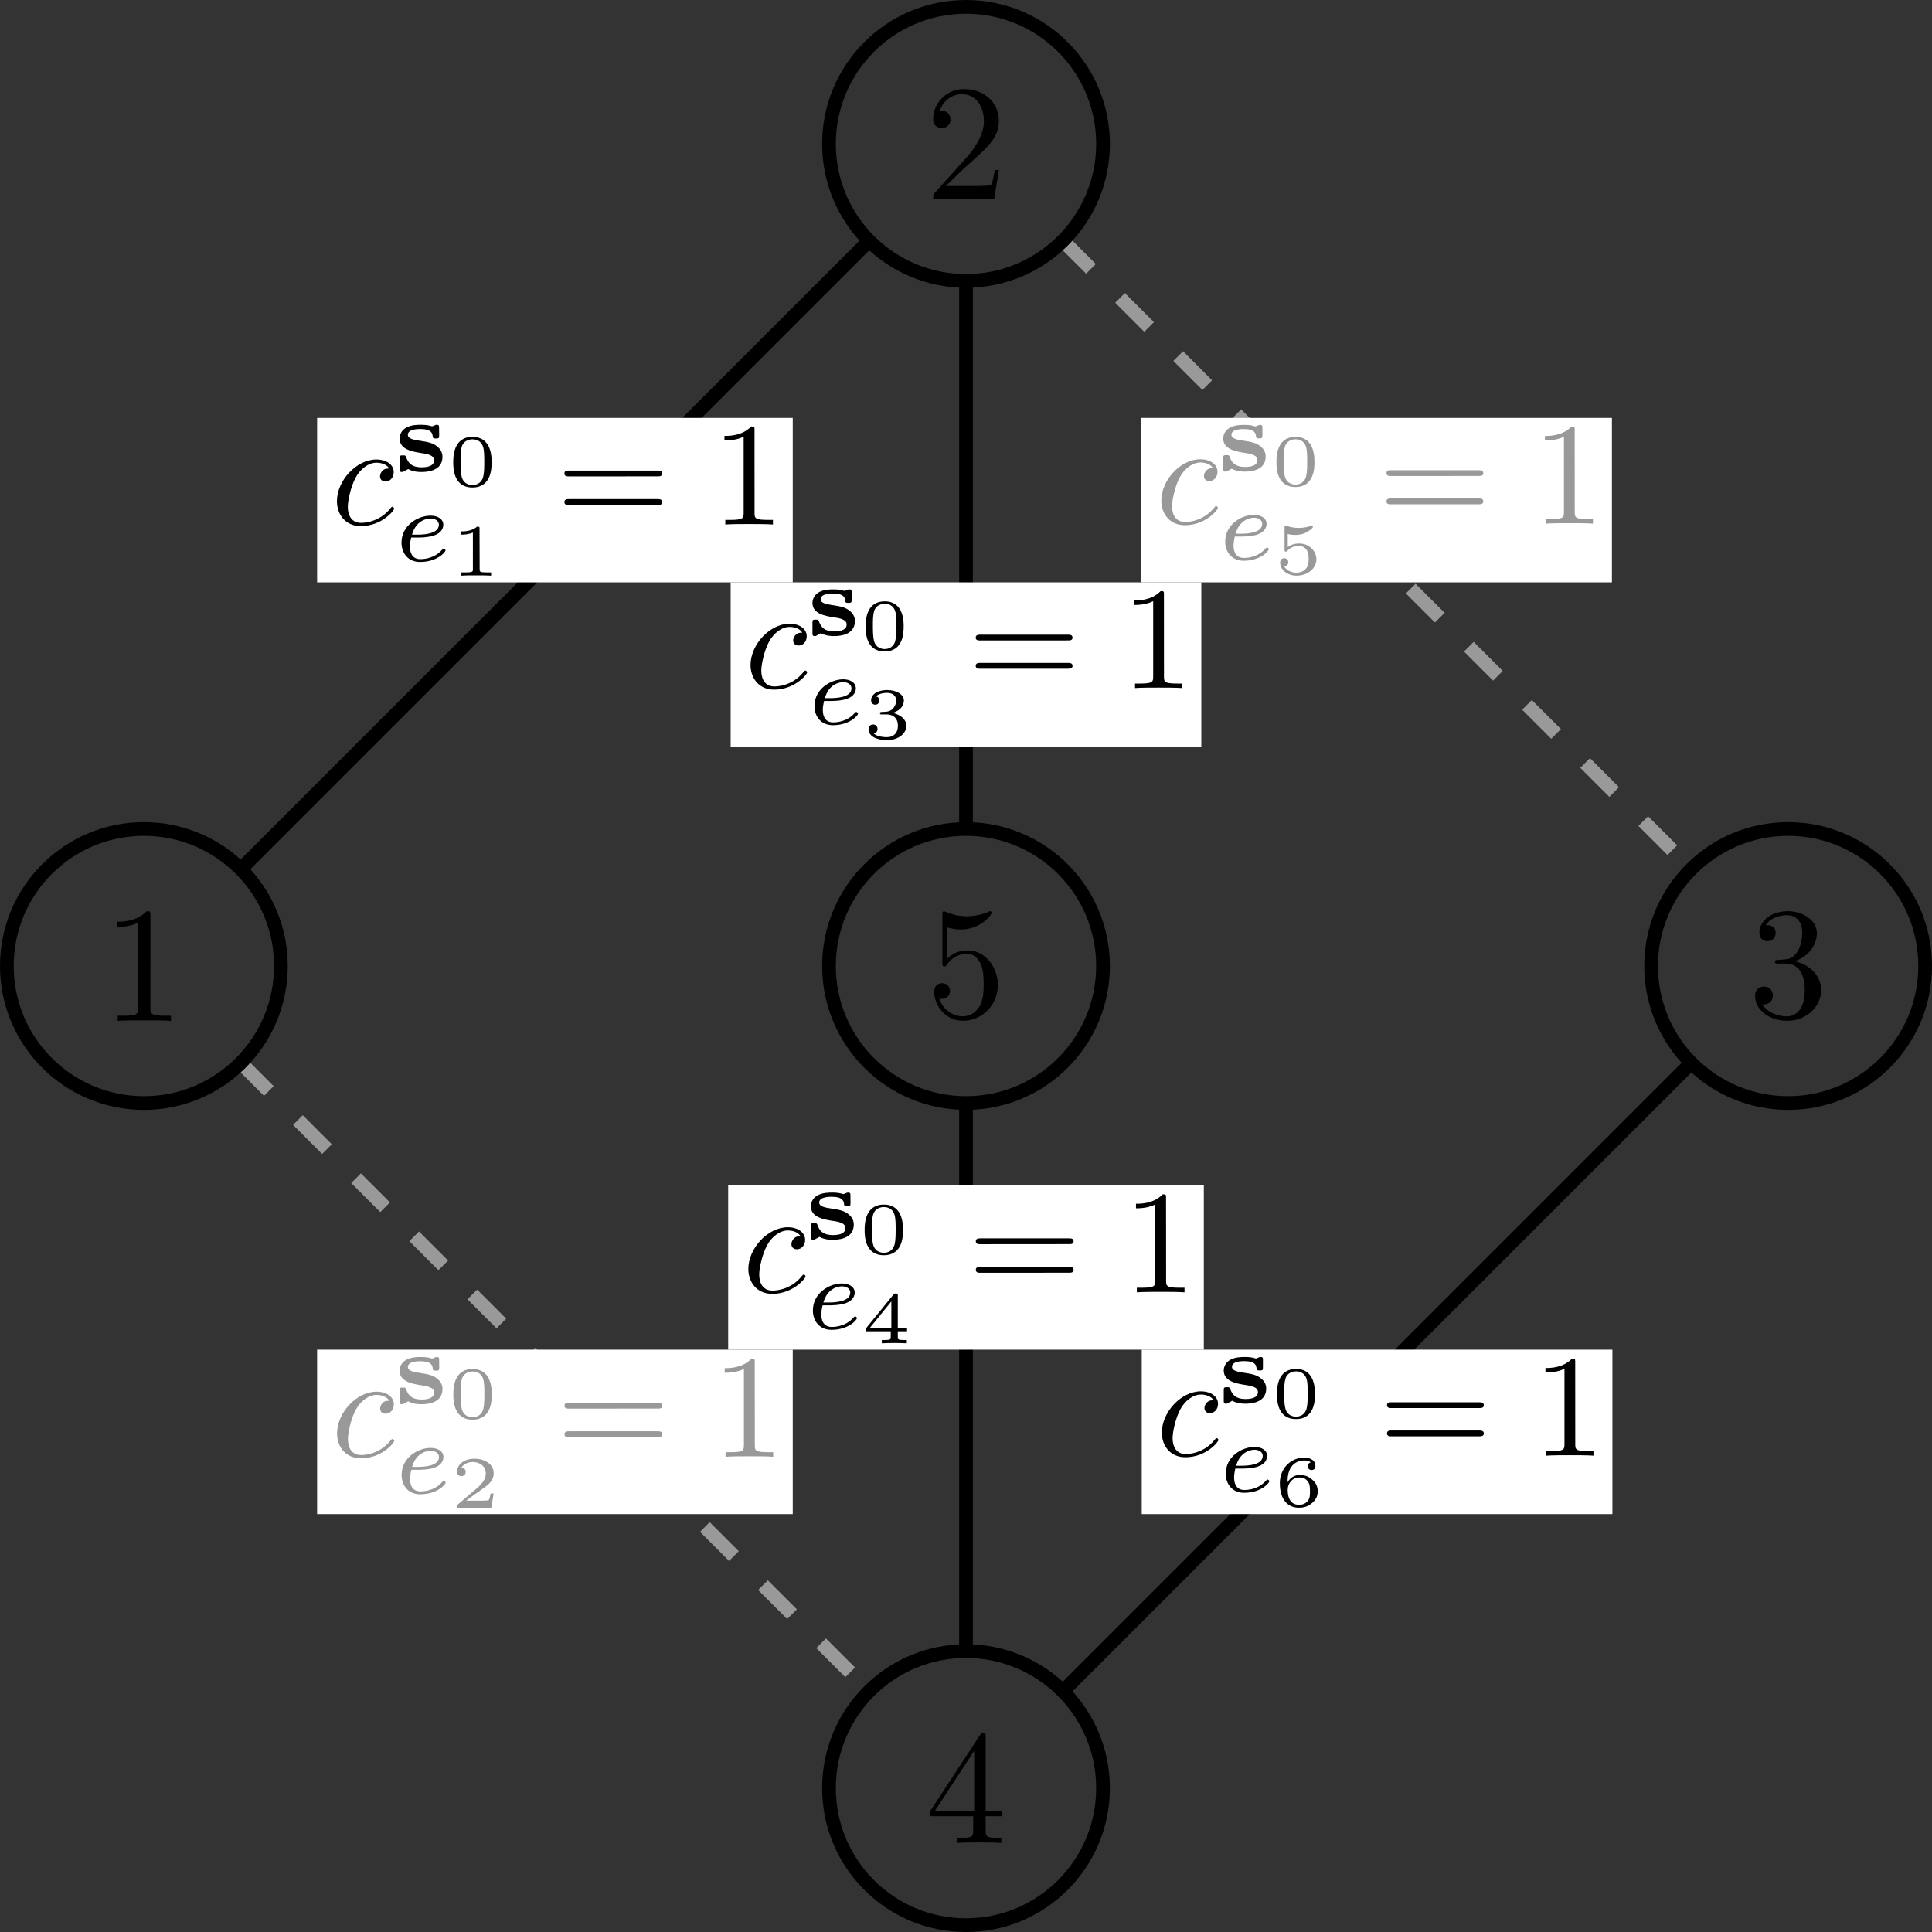<?xml version="1.0" encoding="UTF-8" standalone="no"?>
<svg
   xmlns:dc="http://purl.org/dc/elements/1.1/"
   xmlns:cc="http://creativecommons.org/ns#"
   xmlns:rdf="http://www.w3.org/1999/02/22-rdf-syntax-ns#"
   xmlns:svg="http://www.w3.org/2000/svg"
   xmlns="http://www.w3.org/2000/svg"
   xmlns:sodipodi="http://sodipodi.sourceforge.net/DTD/sodipodi-0.dtd"
   xmlns:inkscape="http://www.inkscape.org/namespaces/inkscape"
   width="141"
   height="141"
   version="1.1"
   content="%3CmxGraphModel%20dx%3D%22815%22%20dy%3D%22498%22%20grid%3D%221%22%20gridSize%3D%2210%22%20guides%3D%221%22%20tooltips%3D%221%22%20connect%3D%221%22%20arrows%3D%221%22%20fold%3D%221%22%20page%3D%221%22%20pageScale%3D%221%22%20pageWidth%3D%22826%22%20pageHeight%3D%221169%22%20background%3D%22%23ffffff%22%20math%3D%220%22%20shadow%3D%220%22%3E%3Croot%3E%3CmxCell%20id%3D%220%22%2F%3E%3CmxCell%20id%3D%221%22%20parent%3D%220%22%2F%3E%3CmxCell%20id%3D%2227%22%20style%3D%22edgeStyle%3Dnone%3Brounded%3D0%3Bhtml%3D1%3BexitX%3D1%3BexitY%3D1%3BstartArrow%3Dnone%3BstartFill%3D0%3BendArrow%3Dnone%3BendFill%3D0%3BjettySize%3Dauto%3BorthogonalLoop%3D1%3BstrokeColor%3D%23999999%3Bdashed%3D1%3B%22%20parent%3D%221%22%20source%3D%2212%22%20target%3D%2224%22%20edge%3D%221%22%3E%3CmxGeometry%20relative%3D%221%22%20as%3D%22geometry%22%2F%3E%3C%2FmxCell%3E%3CmxCell%20id%3D%2236%22%20value%3D%22%22%20style%3D%22edgeStyle%3Dnone%3Brounded%3D0%3Bhtml%3D1%3BstartArrow%3Dnone%3BstartFill%3D0%3BendArrow%3Dnone%3BendFill%3D0%3BjettySize%3Dauto%3BorthogonalLoop%3D1%3BstrokeColor%3D%23000000%3B%22%20parent%3D%221%22%20source%3D%2212%22%20target%3D%2235%22%20edge%3D%221%22%3E%3CmxGeometry%20relative%3D%221%22%20as%3D%22geometry%22%2F%3E%3C%2FmxCell%3E%3CmxCell%20id%3D%2212%22%20value%3D%22%22%20style%3D%22ellipse%3BwhiteSpace%3Dwrap%3BfillColor%3Dnone%22%20parent%3D%221%22%20vertex%3D%221%22%3E%3CmxGeometry%20x%3D%2280%22%20y%3D%2220%22%20width%3D%2220%22%20height%3D%2220%22%20as%3D%22geometry%22%2F%3E%3C%2FmxCell%3E%3CmxCell%20id%3D%2237%22%20style%3D%22edgeStyle%3Dnone%3Brounded%3D0%3Bhtml%3D1%3BexitX%3D1%3BexitY%3D1%3BentryX%3D0%3BentryY%3D0%3BstartArrow%3Dnone%3BstartFill%3D0%3BendArrow%3Dnone%3BendFill%3D0%3BjettySize%3Dauto%3BorthogonalLoop%3D1%3BstrokeColor%3D%23999999%3Bdashed%3D1%3B%22%20parent%3D%221%22%20source%3D%2235%22%20target%3D%2214%22%20edge%3D%221%22%3E%3CmxGeometry%20relative%3D%221%22%20as%3D%22geometry%22%2F%3E%3C%2FmxCell%3E%3CmxCell%20id%3D%2235%22%20value%3D%22%22%20style%3D%22ellipse%3BwhiteSpace%3Dwrap%3BfillColor%3Dnone%22%20parent%3D%221%22%20vertex%3D%221%22%3E%3CmxGeometry%20x%3D%2220%22%20y%3D%2280%22%20width%3D%2220%22%20height%3D%2220%22%20as%3D%22geometry%22%2F%3E%3C%2FmxCell%3E%3CmxCell%20id%3D%2214%22%20value%3D%22%22%20style%3D%22ellipse%3BwhiteSpace%3Dwrap%22%20parent%3D%221%22%20vertex%3D%221%22%3E%3CmxGeometry%20x%3D%2280%22%20y%3D%22140%22%20width%3D%2220%22%20height%3D%2220%22%20as%3D%22geometry%22%2F%3E%3C%2FmxCell%3E%3CmxCell%20id%3D%2228%22%20style%3D%22edgeStyle%3Dnone%3Brounded%3D0%3Bhtml%3D1%3BexitX%3D0%3BexitY%3D1%3BentryX%3D1%3BentryY%3D0%3BstartArrow%3Dnone%3BstartFill%3D0%3BendArrow%3Dnone%3BendFill%3D0%3BjettySize%3Dauto%3BorthogonalLoop%3D1%3BstrokeColor%3D%23000000%3B%22%20parent%3D%221%22%20source%3D%2224%22%20target%3D%2214%22%20edge%3D%221%22%3E%3CmxGeometry%20relative%3D%221%22%20as%3D%22geometry%22%2F%3E%3C%2FmxCell%3E%3CmxCell%20id%3D%2224%22%20value%3D%22%22%20style%3D%22ellipse%3BwhiteSpace%3Dwrap%22%20parent%3D%221%22%20vertex%3D%221%22%3E%3CmxGeometry%20x%3D%22140%22%20y%3D%2280%22%20width%3D%2220%22%20height%3D%2220%22%20as%3D%22geometry%22%2F%3E%3C%2FmxCell%3E%3CmxCell%20id%3D%2231%22%20style%3D%22edgeStyle%3Dnone%3Brounded%3D0%3Bhtml%3D1%3BexitX%3D0.5%3BexitY%3D0%3BentryX%3D0.5%3BentryY%3D1%3BstartArrow%3Dnone%3BstartFill%3D0%3BendArrow%3Dnone%3BendFill%3D0%3BjettySize%3Dauto%3BorthogonalLoop%3D1%3BstrokeColor%3D%23000000%3B%22%20parent%3D%221%22%20source%3D%2229%22%20target%3D%2212%22%20edge%3D%221%22%3E%3CmxGeometry%20relative%3D%221%22%20as%3D%22geometry%22%2F%3E%3C%2FmxCell%3E%3CmxCell%20id%3D%2233%22%20style%3D%22edgeStyle%3Dnone%3Brounded%3D0%3Bhtml%3D1%3BexitX%3D0.5%3BexitY%3D1%3BentryX%3D0.5%3BentryY%3D0%3BstartArrow%3Dnone%3BstartFill%3D0%3BendArrow%3Dnone%3BendFill%3D0%3BjettySize%3Dauto%3BorthogonalLoop%3D1%3BstrokeColor%3D%23000000%3B%22%20parent%3D%221%22%20source%3D%2229%22%20target%3D%2214%22%20edge%3D%221%22%3E%3CmxGeometry%20relative%3D%221%22%20as%3D%22geometry%22%2F%3E%3C%2FmxCell%3E%3CmxCell%20id%3D%2229%22%20value%3D%22%22%20style%3D%22ellipse%3BwhiteSpace%3Dwrap%3BfillColor%3Dnone%22%20parent%3D%221%22%20vertex%3D%221%22%3E%3CmxGeometry%20x%3D%2280%22%20y%3D%2280%22%20width%3D%2220%22%20height%3D%2220%22%20as%3D%22geometry%22%2F%3E%3C%2FmxCell%3E%3C%2Froot%3E%3C%2FmxGraphModel%3E"
   id="svg2"
   inkscape:version="0.91 r13725"
   sodipodi:docname="a1.svg">
  <rect width="100%" height="100%" fill="#333333" stroke="none"/>
  <sodipodi:namedview
     pagecolor="#ffffff"
     bordercolor="#666666"
     borderopacity="1"
     objecttolerance="10"
     gridtolerance="10"
     guidetolerance="10"
     inkscape:pageopacity="0"
     inkscape:pageshadow="2"
     inkscape:window-width="1301"
     inkscape:window-height="744"
     id="namedview30"
     showgrid="false"
     fit-margin-top="0"
     fit-margin-left="0"
     fit-margin-right="0"
     fit-margin-bottom="0"
     inkscape:zoom="3.56"
     inkscape:cx="59.264045"
     inkscape:cy="70.5"
     inkscape:window-x="65"
     inkscape:window-y="24"
     inkscape:window-maximized="1"
     inkscape:current-layer="g6" />
  <defs
     id="defs4" />
  <g
     transform="translate(-0.5,-0.5)"
     id="g6"
     style="fill:none">
    <path
       d="m 78,18 45.93,45.93"
       stroke-miterlimit="10"
       pointer-events="none"
       id="path8"
       style="fill:none;stroke:#999999;stroke-miterlimit:10;stroke-dasharray:3, 3"
       inkscape:connector-curvature="0" />
    <path
       d="M 63.93,18.07 18.07,63.93"
       stroke-miterlimit="10"
       pointer-events="none"
       id="path10"
       style="fill:none;stroke:#000000;stroke-miterlimit:10"
       inkscape:connector-curvature="0" />
    <path
       d="m 18,78 46,46"
       stroke-miterlimit="10"
       pointer-events="none"
       id="path14"
       style="fill:none;stroke:#999999;stroke-miterlimit:10;stroke-dasharray:3, 3"
       inkscape:connector-curvature="0" />
    <path
       d="M 124,78 78,124"
       stroke-miterlimit="10"
       pointer-events="none"
       id="path20"
       style="fill:none;stroke:#000000;stroke-miterlimit:10"
       inkscape:connector-curvature="0" />
    <path
       d="M 71,61 71,21"
       stroke-miterlimit="10"
       pointer-events="none"
       id="path24"
       style="fill:none;stroke:#000000;stroke-miterlimit:10"
       inkscape:connector-curvature="0" />
    <path
       d="m 71,81 0,40"
       stroke-miterlimit="10"
       pointer-events="none"
       id="path26"
       style="fill:none;stroke:#000000;stroke-miterlimit:10"
       inkscape:connector-curvature="0" />
    <circle
       cx="71"
       cy="11"
       pointer-events="none"
       id="ellipse12"
       style="fill:none;stroke:#000000"
       r="10" />
    <circle
       cx="11"
       cy="71"
       pointer-events="none"
       id="ellipse16"
       style="fill:none;stroke:#000000"
       r="10" />
    <circle
       cx="71"
       cy="131"
       pointer-events="none"
       id="ellipse18"
       style="fill:none;stroke:#000000"
       r="10" />
    <circle
       cx="131"
       cy="71"
       pointer-events="none"
       id="ellipse22"
       style="fill:none;stroke:#000000"
       r="10" />
    <circle
       cx="71"
       cy="71"
       pointer-events="none"
       id="ellipse28"
       style="fill:none;stroke:#000000"
       r="10" />
  </g>
  <path
     style="font-style:normal;font-variant:normal;font-weight:normal;font-stretch:normal;letter-spacing:normal;word-spacing:normal;text-anchor:start;fill:#000000;fill-opacity:1;fill-rule:evenodd;stroke:#000000;stroke-width:0;stroke-linecap:butt;stroke-linejoin:miter;stroke-miterlimit:10.433;stroke-dasharray:none;stroke-dashoffset:0;stroke-opacity:1"
     inkscape:connector-curvature="0"
     id="path5613"
     d="m 10.978,66.813 0,-0.012 0,-0.014 0,-0.012 0,-0.012 0,-0.012 0,-0.012 0,-0.01 0,-0.012 0,-0.01 0,-0.01 -0.002,-0.01 0,-0.01 0,-0.01 0,-0.007 0,-0.01 -0.002,-0.007 -0.002,-0.017 0,-0.014 -0.005,-0.012 -0.002,-0.012 -0.005,-0.012 -0.005,-0.01 -0.005,-0.01 -0.005,-0.007 -0.007,-0.007 -0.007,-0.007 -0.01,-0.007 -0.01,-0.005 -0.01,-0.005 -0.007,-0.002 -0.005,-0.002 -0.007,0 -0.005,-0.002 -0.007,-0.002 -0.007,0 -0.007,-0.002 -0.007,0 -0.01,-0.002 -0.007,0 -0.01,0 -0.007,-0.002 -0.01,0 -0.01,0 -0.012,0 -0.01,0 -0.01,0 -0.012,-0.002 -0.012,0 -0.012,0 -0.012,0 -0.012,0 c -0.745,0.769 -1.801,0.769 -2.184,0.769 l 0,0.374 c 0.241,0 0.947,0 1.569,-0.313 l 0,6.221 c 0,0.434 -0.034,0.576 -1.114,0.576 l -0.386,0 0,0.374 c 0.422,-0.039 1.466,-0.039 1.945,-0.039 0.482,0 1.523,0 1.945,0.039 l 0,-0.374 -0.383,0 c -1.08,0 -1.118,-0.13 -1.118,-0.576 z" />
  <path
     style="font-style:normal;font-variant:normal;font-weight:normal;font-stretch:normal;letter-spacing:normal;word-spacing:normal;text-anchor:start;fill:#000000;fill-opacity:1;fill-rule:evenodd;stroke:#000000;stroke-width:0;stroke-linecap:butt;stroke-linejoin:miter;stroke-miterlimit:10.433;stroke-dasharray:none;stroke-dashoffset:0;stroke-opacity:1"
     inkscape:connector-curvature="0"
     d="m 69.031,13.574 1.273,-1.237 c 1.87,-1.656 2.594,-2.304 2.594,-3.505 0,-1.371 -1.08,-2.333 -2.545,-2.333 -1.359,0 -2.249,1.109 -2.249,2.177 0,0.672 0.603,0.672 0.636,0.672 0.207,0 0.627,-0.145 0.627,-0.636 0,-0.313 -0.215,-0.627 -0.636,-0.627 -0.094,0 -0.121,0 -0.154,0.012 0.275,-0.781 0.923,-1.224 1.62,-1.224 1.092,0 1.61,0.976 1.61,1.96 0,0.959 -0.603,1.909 -1.261,2.654 l -2.304,2.569 c -0.137,0.13 -0.137,0.154 -0.137,0.444 l 4.457,0 0.337,-2.09 -0.301,0 c -0.06,0.362 -0.142,0.889 -0.263,1.07 -0.087,0.094 -0.877,0.094 -1.14,0.094 z"
     id="path5843" />
  <path
     style="font-style:normal;font-variant:normal;font-weight:normal;font-stretch:normal;letter-spacing:normal;word-spacing:normal;text-anchor:start;fill:#000000;fill-opacity:1;fill-rule:evenodd;stroke:#000000;stroke-width:0;stroke-linecap:butt;stroke-linejoin:miter;stroke-miterlimit:10.433;stroke-dasharray:none;stroke-dashoffset:0;stroke-opacity:1"
     inkscape:connector-curvature="0"
     id="path6079"
     d="m 130.971,70.155 0.089,-0.03 0.086,-0.035 0.086,-0.035 0.082,-0.04 0.082,-0.042 0.079,-0.044 0.077,-0.047 0.075,-0.051 0.072,-0.051 0.072,-0.054 0.068,-0.056 0.065,-0.058 0.063,-0.061 0.061,-0.063 0.058,-0.063 0.056,-0.068 0.051,-0.068 0.049,-0.07 0.047,-0.07 0.044,-0.075 0.042,-0.075 0.037,-0.075 0.033,-0.077 0.033,-0.079 0.026,-0.079 0.026,-0.079 0.021,-0.082 0.016,-0.084 0.014,-0.084 0.009,-0.084 0.005,-0.084 0.002,-0.086 c 0,-0.952 -1.025,-1.606 -2.14,-1.606 -1.174,0 -2.056,0.7 -2.056,1.582 0,0.385 0.254,0.607 0.593,0.607 0.359,0 0.593,-0.257 0.593,-0.595 0,-0.579 -0.548,-0.579 -0.719,-0.579 0.357,-0.569 1.127,-0.723 1.545,-0.723 0.474,0 1.116,0.257 1.116,1.302 0,0.142 -0.026,0.814 -0.327,1.328 -0.348,0.558 -0.744,0.59 -1.032,0.604 -0.096,0.012 -0.373,0.033 -0.457,0.033 -0.091,0.012 -0.175,0.023 -0.175,0.14 0,0.126 0.084,0.126 0.282,0.126 l 0.509,0 c 0.957,0 1.386,0.791 1.386,1.935 0,1.578 -0.803,1.916 -1.316,1.916 -0.499,0 -1.372,-0.196 -1.776,-0.882 0.404,0.056 0.765,-0.201 0.765,-0.642 0,-0.418 -0.313,-0.649 -0.653,-0.649 -0.275,0 -0.649,0.161 -0.649,0.674 0,1.057 1.081,1.823 2.35,1.823 1.417,0 2.476,-1.057 2.476,-2.24 0,-0.957 -0.735,-1.86 -1.942,-2.105 z" />
  <path
     style="font-style:normal;font-variant:normal;font-weight:normal;font-stretch:normal;letter-spacing:normal;word-spacing:normal;text-anchor:start;fill:#000000;fill-opacity:1;fill-rule:evenodd;stroke:#000000;stroke-width:0;stroke-linecap:butt;stroke-linejoin:miter;stroke-miterlimit:10.433;stroke-dasharray:none;stroke-dashoffset:0;stroke-opacity:1"
     inkscape:connector-curvature="0"
     d="m 71.024,132.55 0,1.027 c 0,0.427 -0.021,0.555 -0.897,0.555 l -0.249,0 0,0.368 c 0.486,-0.038 1.101,-0.038 1.599,-0.038 0.496,0 1.122,0 1.603,0.038 l 0,-0.368 -0.247,0 c -0.875,0 -0.899,-0.128 -0.899,-0.555 l 0,-1.027 1.184,0 0,-0.365 -1.184,0 0,-5.379 c 0,-0.237 0,-0.306 -0.187,-0.306 -0.109,0 -0.142,0 -0.237,0.145 l -3.629,5.54 0.334,0 2.882,-4.407 0,4.407 -2.882,0 -0.334,0 0,0.365 z"
     id="path6321" />
  <path
     style="font-style:normal;font-variant:normal;font-weight:normal;font-stretch:normal;letter-spacing:normal;word-spacing:normal;text-anchor:start;fill:#000000;fill-opacity:1;fill-rule:evenodd;stroke:#000000;stroke-width:0;stroke-linecap:butt;stroke-linejoin:miter;stroke-miterlimit:10.433;stroke-dasharray:none;stroke-dashoffset:0;stroke-opacity:1"
     inkscape:connector-curvature="0"
     id="path6569"
     d="m 72.821,71.91 -0.002,-0.131 -0.007,-0.126 -0.014,-0.126 -0.019,-0.124 -0.023,-0.124 -0.03,-0.119 -0.033,-0.117 -0.04,-0.117 -0.042,-0.112 -0.049,-0.11 -0.051,-0.107 -0.056,-0.103 -0.061,-0.1 -0.065,-0.096 -0.068,-0.093 -0.072,-0.089 -0.077,-0.084 -0.079,-0.082 -0.084,-0.075 -0.086,-0.072 -0.089,-0.068 -0.093,-0.061 -0.096,-0.058 -0.098,-0.051 -0.1,-0.047 -0.103,-0.04 -0.107,-0.035 -0.107,-0.03 -0.112,-0.021 -0.112,-0.016 -0.114,-0.012 -0.117,-0.002 c -0.558,0 -1.06,0.187 -1.477,0.59 l 0,-2.264 c 0.233,0.068 0.616,0.149 0.987,0.149 1.431,0 2.243,-1.057 2.243,-1.211 0,-0.07 -0.033,-0.128 -0.117,-0.128 -0.012,0 -0.033,0 -0.091,0.037 -0.233,0.105 -0.803,0.336 -1.582,0.336 -0.462,0 -0.999,-0.082 -1.547,-0.324 -0.091,-0.033 -0.117,-0.033 -0.138,-0.033 -0.117,0 -0.117,0.091 -0.117,0.275 l 0,3.442 c 0,0.208 0,0.303 0.163,0.303 0.082,0 0.103,-0.037 0.149,-0.105 0.128,-0.187 0.56,-0.814 1.501,-0.814 0.604,0 0.896,0.537 0.987,0.744 0.189,0.429 0.212,0.882 0.212,1.466 0,0.406 0,1.106 -0.282,1.594 -0.275,0.453 -0.707,0.754 -1.242,0.754 -0.849,0 -1.51,-0.616 -1.711,-1.3 0.035,0.009 0.072,0.021 0.201,0.021 0.383,0 0.579,-0.292 0.579,-0.569 0,-0.28 -0.196,-0.569 -0.579,-0.569 -0.166,0 -0.574,0.082 -0.574,0.618 0,0.999 0.803,2.124 2.11,2.124 1.344,0 2.532,-1.116 2.532,-2.59 z" />
  <g
     id="g6606"
     transform="translate(23.365,5.051)">
    <rect
       y="25.449"
       x="-0.221"
       height="12"
       width="34.712"
       id="rect6244"
       style="fill:#ffffff;fill-opacity:1;stroke:none;stroke-width:1.246;stroke-miterlimit:4;stroke-dasharray:none;stroke-opacity:1" />
    <g
       transform="translate(-4.152,-5.556)"
       id="g6565"
       style="fill:none">
      <path
         d="m 9.186,34.703 -0.03,0 -0.032,0 -0.032,0.002 -0.03,0 -0.03,0.002 -0.03,0.004 -0.015,0.002 -0.015,0.002 -0.013,0.004 -0.015,0.002 -0.015,0.004 -0.015,0.004 -0.015,0.004 -0.013,0.004 -0.015,0.006 -0.015,0.006 -0.013,0.006 -0.015,0.009 -0.015,0.009 -0.013,0.009 -0.015,0.011 -0.015,0.009 -0.013,0.013 -0.015,0.011 -0.013,0.013 -0.015,0.015 c -0.172,0.162 -0.192,0.343 -0.192,0.416 0,0.261 0.192,0.377 0.396,0.377 0.31,0 0.603,-0.259 0.603,-0.685 0,-0.526 -0.504,-0.922 -1.269,-0.922 -1.448,0 -2.874,1.534 -2.874,3.046 0,0.965 0.623,1.814 1.736,1.814 1.534,0 2.437,-1.137 2.437,-1.267 0,-0.062 -0.065,-0.14 -0.127,-0.14 -0.054,0 -0.075,0.024 -0.142,0.108 -0.849,1.062 -2.016,1.062 -2.144,1.062 -0.676,0 -0.967,-0.524 -0.967,-1.17 0,-0.437 0.213,-1.482 0.58,-2.146 0.334,-0.612 0.922,-1.073 1.512,-1.073 0.366,0 0.773,0.138 0.924,0.427 z"
         id="path4391"
         inkscape:connector-curvature="0"
         style="font-style:normal;font-variant:normal;font-weight:normal;font-stretch:normal;letter-spacing:normal;word-spacing:normal;text-anchor:start;fill:#000000;fill-opacity:1;fill-rule:evenodd;stroke:#000000;stroke-width:0;stroke-linecap:butt;stroke-linejoin:miter;stroke-miterlimit:10.433;stroke-dasharray:none;stroke-dashoffset:0;stroke-opacity:1" />
      <path
         d="m 12.831,31.745 0,-0.013 0,-0.015 0,-0.013 0,-0.013 -0.002,-0.011 0,-0.013 0,-0.011 0,-0.011 -0.002,-0.011 -0.002,-0.011 -0.002,-0.011 -0.002,-0.009 -0.002,-0.011 -0.002,-0.009 -0.004,-0.009 -0.004,-0.006 -0.004,-0.009 -0.004,-0.006 -0.006,-0.006 -0.004,-0.006 -0.009,-0.006 -0.006,-0.004 -0.009,-0.004 -0.004,-0.002 -0.004,-0.002 -0.004,-0.002 -0.006,-0.002 -0.004,-0.002 -0.006,-0.002 -0.004,0 -0.006,-0.002 -0.006,-0.002 -0.006,0 -0.006,-0.002 -0.006,0 -0.006,0 -0.006,-0.002 -0.009,0 -0.006,0 -0.009,0 -0.009,0 c -0.054,0 -0.073,0 -0.196,0.06 -0.015,0.006 -0.114,0.052 -0.14,0.052 -0.011,0 -0.024,0 -0.054,-0.015 -0.31,-0.097 -0.623,-0.097 -0.782,-0.097 -0.218,0 -0.676,0 -1.049,0.203 -0.429,0.239 -0.489,0.629 -0.489,0.804 0,0.808 0.991,0.959 1.514,1.045 0.459,0.067 1.006,0.146 1.006,0.539 0,0.511 -0.743,0.511 -0.922,0.511 -0.713,0 -0.976,-0.323 -1.116,-0.73 -0.047,-0.125 -0.054,-0.142 -0.243,-0.142 -0.215,0 -0.239,0.024 -0.239,0.239 l 0,0.737 c 0,0.153 0,0.239 0.172,0.239 0.067,0 0.084,0 0.239,-0.097 0.047,-0.019 0.168,-0.088 0.211,-0.118 0.39,0.215 0.795,0.215 0.969,0.215 0.246,0 1.538,0 1.538,-1.109 0,-0.345 -0.181,-0.586 -0.353,-0.728 -0.353,-0.293 -0.676,-0.347 -1.299,-0.444 -0.427,-0.067 -0.873,-0.134 -0.873,-0.435 0,-0.42 0.752,-0.42 0.909,-0.42 0.849,0 0.879,0.347 0.903,0.526 0.013,0.151 0.06,0.164 0.233,0.164 0.218,0 0.239,-0.019 0.239,-0.237 z"
         id="path4393"
         inkscape:connector-curvature="0"
         style="font-style:normal;font-variant:normal;font-weight:normal;font-stretch:normal;letter-spacing:normal;word-spacing:normal;text-anchor:start;fill:#000000;fill-opacity:1;fill-rule:evenodd;stroke:#000000;stroke-width:0;stroke-linecap:butt;stroke-linejoin:miter;stroke-miterlimit:10.433;stroke-dasharray:none;stroke-dashoffset:0;stroke-opacity:1" />
      <path
         d="m 16.665,34.248 0,-0.039 0,-0.045 -0.002,-0.052 0,-0.056 -0.004,-0.06 -0.002,-0.062 -0.006,-0.069 -0.006,-0.071 -0.011,-0.073 -0.011,-0.075 -0.015,-0.075 -0.015,-0.08 -0.022,-0.08 -0.024,-0.078 -0.026,-0.08 -0.03,-0.08 -0.037,-0.078 -0.039,-0.075 -0.043,-0.073 -0.05,-0.071 -0.054,-0.069 -0.058,-0.065 -0.032,-0.03 -0.032,-0.03 -0.037,-0.028 -0.034,-0.028 -0.039,-0.026 -0.039,-0.026 -0.041,-0.024 -0.043,-0.022 -0.043,-0.022 -0.047,-0.019 -0.047,-0.017 -0.05,-0.017 -0.05,-0.015 -0.054,-0.011 -0.054,-0.013 -0.058,-0.009 -0.058,-0.006 -0.06,-0.006 -0.062,-0.002 -0.065,-0.002 0,0.179 c 0.396,0 0.683,0.203 0.786,0.58 0.078,0.274 0.078,0.72 0.078,1.036 0,0.364 0,0.799 -0.08,1.122 -0.142,0.521 -0.569,0.599 -0.784,0.599 l 0,0 c -0.198,0 -0.651,-0.069 -0.784,-0.61 -0.075,-0.289 -0.082,-0.674 -0.082,-1.112 0,-0.396 0,-0.767 0.088,-1.073 0.134,-0.45 0.549,-0.543 0.778,-0.543 l 0,-0.179 c -1.4,0 -1.4,1.471 -1.4,1.859 0,0.39 0,1.835 1.4,1.835 1.4,0 1.4,-1.446 1.4,-1.835 z"
         id="path4395"
         inkscape:connector-curvature="0"
         style="font-style:normal;font-variant:normal;font-weight:normal;font-stretch:normal;letter-spacing:normal;word-spacing:normal;text-anchor:start;fill:#000000;fill-opacity:1;fill-rule:evenodd;stroke:#000000;stroke-width:0;stroke-linecap:butt;stroke-linejoin:miter;stroke-miterlimit:10.433;stroke-dasharray:none;stroke-dashoffset:0;stroke-opacity:1" />
      <path
         d="m 11.271,39.735 0.022,0 0.024,0 0.024,0 0.028,0 0.028,0 0.03,-0.002 0.032,0 0.032,-0.002 0.034,-0.002 0.037,-0.002 0.039,-0.002 0.039,-0.002 0.039,-0.002 0.041,-0.002 0.082,-0.009 0.086,-0.009 0.086,-0.011 0.088,-0.013 0.086,-0.015 0.088,-0.017 0.041,-0.009 0.043,-0.011 0.041,-0.011 0.041,-0.013 0.039,-0.011 0.039,-0.013 c 0.556,-0.196 0.661,-0.556 0.661,-0.782 0,-0.414 -0.416,-0.659 -0.933,-0.659 l 0,0.209 c 0.33,0 0.61,0.166 0.61,0.45 0,0.728 -1.271,0.728 -1.594,0.728 l -0.366,0 c 0.306,-1.088 1.142,-1.178 1.351,-1.178 l 0,-0.209 c -0.898,0 -2.118,0.689 -2.118,1.973 0,0.756 0.474,1.409 1.353,1.409 1.269,0 1.861,-0.739 1.861,-0.847 0,-0.045 -0.067,-0.129 -0.127,-0.129 -0.045,0 -0.06,0.017 -0.123,0.078 -0.584,0.692 -1.463,0.692 -1.599,0.692 -0.45,0 -0.75,-0.302 -0.75,-0.909 0,-0.106 0,-0.256 0.09,-0.668 z"
         id="path4397"
         inkscape:connector-curvature="0"
         style="font-style:normal;font-variant:normal;font-weight:normal;font-stretch:normal;letter-spacing:normal;word-spacing:normal;text-anchor:start;fill:#000000;fill-opacity:1;fill-rule:evenodd;stroke:#000000;stroke-width:0;stroke-linecap:butt;stroke-linejoin:miter;stroke-miterlimit:10.433;stroke-dasharray:none;stroke-dashoffset:0;stroke-opacity:1" />
      <path
         d="m 15.784,39.091 0,-0.006 0,-0.006 0,-0.009 0,-0.006 0,-0.006 0,-0.006 0,-0.006 0,-0.004 0,-0.006 -0.002,-0.006 0,-0.004 0,-0.004 0,-0.006 -0.002,-0.004 0,-0.004 0,-0.004 -0.002,-0.004 0,-0.004 -0.002,-0.006 -0.002,-0.006 -0.004,-0.006 -0.002,-0.006 -0.004,-0.004 -0.004,-0.004 -0.004,-0.004 -0.004,-0.004 -0.006,-0.002 -0.006,-0.004 -0.006,-0.002 -0.009,-0.002 -0.009,0 -0.009,-0.002 -0.004,0 -0.004,0 -0.006,-0.002 -0.004,0 -0.006,0 -0.004,0 -0.006,0 -0.006,0 -0.006,0 -0.006,0 -0.006,-0.002 -0.006,0 -0.006,0 -0.009,0 -0.006,0 -0.009,0 -0.006,0 -0.009,0 c -0.381,0.345 -0.976,0.345 -1.084,0.345 l -0.093,0 0,0.235 0.093,0 c 0.123,0 0.47,-0.013 0.784,-0.149 l 0,2.684 c 0,0.164 0,0.224 -0.569,0.224 l -0.269,0 0,0.237 c 0.295,-0.022 0.773,-0.022 1.084,-0.022 0.312,0 0.791,0 1.084,0.022 l 0,-0.237 -0.267,0 c -0.569,0 -0.569,-0.06 -0.569,-0.224 z"
         id="path4399"
         inkscape:connector-curvature="0"
         style="font-style:normal;font-variant:normal;font-weight:normal;font-stretch:normal;letter-spacing:normal;word-spacing:normal;text-anchor:start;fill:#000000;fill-opacity:1;fill-rule:evenodd;stroke:#000000;stroke-width:0;stroke-linecap:butt;stroke-linejoin:miter;stroke-miterlimit:10.433;stroke-dasharray:none;stroke-dashoffset:0;stroke-opacity:1" />
      <path
         d="m 28.751,35.271 0.03,0 0.032,0 0.03,0 0.017,-0.002 0.015,0 0.015,-0.002 0.015,-0.002 0.015,-0.002 0.015,-0.002 0.015,-0.002 0.015,-0.004 0.013,-0.004 0.013,-0.004 0.013,-0.004 0.013,-0.006 0.013,-0.006 0.011,-0.009 0.011,-0.006 0.011,-0.011 0.009,-0.009 0.009,-0.011 0.004,-0.006 0.004,-0.006 0.002,-0.004 0.004,-0.006 0.002,-0.006 0.004,-0.009 0.002,-0.006 0.002,-0.009 0.002,-0.006 0.002,-0.009 0.002,-0.009 0,-0.009 0.002,-0.009 0,-0.009 0,-0.009 0,-0.011 c 0,-0.215 -0.205,-0.215 -0.353,-0.215 l -6.429,0 c -0.153,0 -0.353,0 -0.353,0.215 0,0.211 0.2,0.211 0.362,0.211 z"
         id="path4401"
         inkscape:connector-curvature="0"
         style="font-style:normal;font-variant:normal;font-weight:normal;font-stretch:normal;letter-spacing:normal;word-spacing:normal;text-anchor:start;fill:#000000;fill-opacity:1;fill-rule:evenodd;stroke:#000000;stroke-width:0;stroke-linecap:butt;stroke-linejoin:miter;stroke-miterlimit:10.433;stroke-dasharray:none;stroke-dashoffset:0;stroke-opacity:1" />
      <path
         d="m 28.762,37.357 0.015,0 0.013,0 0.03,-0.002 0.03,0 0.015,0 0.015,-0.002 0.015,-0.002 0.015,0 0.013,-0.002 0.015,-0.004 0.015,-0.002 0.013,-0.004 0.015,-0.004 0.013,-0.004 0.013,-0.004 0.013,-0.006 0.011,-0.006 0.011,-0.009 0.011,-0.009 0.011,-0.009 0.009,-0.011 0.004,-0.004 0.004,-0.006 0.004,-0.004 0.004,-0.006 0.002,-0.006 0.004,-0.006 0.002,-0.006 0.004,-0.006 0.002,-0.009 0.002,-0.006 0.002,-0.009 0.002,-0.009 0.002,-0.009 0,-0.009 0.002,-0.009 0,-0.009 0,-0.011 0,-0.009 c 0,-0.215 -0.205,-0.215 -0.364,-0.215 l -6.409,0 c -0.162,0 -0.362,0 -0.362,0.215 0,0.215 0.2,0.215 0.353,0.215 z"
         id="path4403"
         inkscape:connector-curvature="0"
         style="font-style:normal;font-variant:normal;font-weight:normal;font-stretch:normal;letter-spacing:normal;word-spacing:normal;text-anchor:start;fill:#000000;fill-opacity:1;fill-rule:evenodd;stroke:#000000;stroke-width:0;stroke-linecap:butt;stroke-linejoin:miter;stroke-miterlimit:10.433;stroke-dasharray:none;stroke-dashoffset:0;stroke-opacity:1" />
      <path
         d="m 35.854,31.913 0,-0.011 0,-0.013 0,-0.011 0,-0.011 0,-0.011 0,-0.011 0,-0.009 0,-0.011 0,-0.009 -0.002,-0.009 0,-0.009 0,-0.009 0,-0.009 0,-0.006 -0.002,-0.009 0,-0.006 -0.002,-0.015 -0.002,-0.013 -0.002,-0.011 -0.002,-0.011 -0.004,-0.011 -0.004,-0.009 -0.004,-0.009 -0.004,-0.006 -0.006,-0.006 -0.006,-0.006 -0.009,-0.006 -0.009,-0.004 -0.009,-0.004 -0.006,-0.002 -0.004,-0.002 -0.006,0 -0.004,-0.002 -0.006,-0.002 -0.006,0 -0.006,-0.002 -0.009,0 -0.006,-0.002 -0.006,0 -0.009,0 -0.009,-0.002 -0.009,0 -0.009,0 -0.009,0 -0.009,0 -0.009,0 -0.011,-0.002 -0.011,0 -0.011,0 -0.011,0 -0.011,0 c -0.668,0.687 -1.609,0.687 -1.952,0.687 l 0,0.334 c 0.215,0 0.847,0 1.402,-0.28 l 0,5.56 c 0,0.388 -0.03,0.515 -0.995,0.515 l -0.345,0 0,0.334 c 0.377,-0.034 1.31,-0.034 1.739,-0.034 0.431,0 1.362,0 1.739,0.034 l 0,-0.334 -0.343,0 c -0.965,0 -1,-0.116 -1,-0.515 z"
         id="path4405"
         inkscape:connector-curvature="0"
         style="font-style:normal;font-variant:normal;font-weight:normal;font-stretch:normal;letter-spacing:normal;word-spacing:normal;text-anchor:start;fill:#000000;fill-opacity:1;fill-rule:evenodd;stroke:#000000;stroke-width:0;stroke-linecap:butt;stroke-linejoin:miter;stroke-miterlimit:10.433;stroke-dasharray:none;stroke-dashoffset:0;stroke-opacity:1" />
    </g>
  </g>
  <g
     id="g6659"
     transform="translate(-1.661,13.779)">
    <rect
       y="28.721"
       x="54.986"
       height="12"
       width="34.349"
       id="rect6250"
       style="fill:#ffffff;fill-opacity:1;stroke:none;stroke-width:1.246;stroke-miterlimit:4;stroke-dasharray:none;stroke-opacity:1" />
    <g
       transform="matrix(0.917,0,0,0.917,4.243,2.894)"
       id="g6618"
       style="fill:none">
      <path
         d="m 61.029,32.173 -0.033,0 -0.035,0 -0.035,0.002 -0.033,0 -0.033,0.002 -0.033,0.005 -0.016,0.002 -0.016,0.002 -0.014,0.005 -0.016,0.002 -0.016,0.005 -0.016,0.005 -0.016,0.005 -0.014,0.005 -0.016,0.007 -0.016,0.007 -0.014,0.007 -0.016,0.009 -0.016,0.009 -0.014,0.009 -0.016,0.012 -0.016,0.009 -0.014,0.014 -0.016,0.012 -0.014,0.014 -0.016,0.016 c -0.186,0.174 -0.207,0.37 -0.207,0.449 0,0.281 0.207,0.407 0.428,0.407 0.335,0 0.651,-0.279 0.651,-0.74 0,-0.567 -0.544,-0.995 -1.37,-0.995 -1.563,0 -3.102,1.656 -3.102,3.288 0,1.042 0.672,1.958 1.874,1.958 1.656,0 2.63,-1.228 2.63,-1.367 0,-0.067 -0.07,-0.151 -0.137,-0.151 -0.058,0 -0.081,0.026 -0.153,0.116 -0.916,1.147 -2.177,1.147 -2.314,1.147 -0.73,0 -1.044,-0.565 -1.044,-1.263 0,-0.472 0.23,-1.6 0.626,-2.316 0.36,-0.66 0.995,-1.158 1.633,-1.158 0.395,0 0.835,0.149 0.998,0.46 z"
         id="path4956"
         inkscape:connector-curvature="0"
         style="font-style:normal;font-variant:normal;font-weight:normal;font-stretch:normal;letter-spacing:normal;word-spacing:normal;text-anchor:start;fill:#000000;fill-opacity:1;fill-rule:evenodd;stroke:#000000;stroke-width:0;stroke-linecap:butt;stroke-linejoin:miter;stroke-miterlimit:10.433;stroke-dasharray:none;stroke-dashoffset:0;stroke-opacity:1" />
      <path
         d="m 64.964,28.98 0,-0.014 0,-0.016 0,-0.014 0,-0.014 -0.002,-0.012 0,-0.014 0,-0.012 0,-0.012 -0.002,-0.012 -0.002,-0.012 -0.002,-0.012 -0.002,-0.009 -0.002,-0.012 -0.002,-0.009 -0.005,-0.009 -0.005,-0.007 -0.005,-0.009 -0.005,-0.007 -0.007,-0.007 -0.005,-0.007 -0.009,-0.007 -0.007,-0.005 -0.009,-0.005 -0.005,-0.002 -0.005,-0.002 -0.005,-0.002 -0.007,-0.002 -0.005,-0.002 -0.007,-0.002 -0.005,0 -0.007,-0.002 -0.007,-0.002 -0.007,0 -0.007,-0.002 -0.007,0 -0.007,0 -0.007,-0.002 -0.009,0 -0.007,0 -0.009,0 -0.009,0 c -0.058,0 -0.079,0 -0.212,0.065 -0.016,0.007 -0.123,0.056 -0.151,0.056 -0.012,0 -0.026,0 -0.058,-0.016 -0.335,-0.105 -0.672,-0.105 -0.844,-0.105 -0.235,0 -0.73,0 -1.133,0.219 -0.463,0.258 -0.528,0.679 -0.528,0.867 0,0.872 1.07,1.035 1.635,1.128 0.495,0.072 1.086,0.158 1.086,0.581 0,0.551 -0.802,0.551 -0.995,0.551 -0.77,0 -1.053,-0.349 -1.205,-0.788 -0.051,-0.135 -0.058,-0.153 -0.263,-0.153 -0.233,0 -0.258,0.026 -0.258,0.258 l 0,0.795 c 0,0.165 0,0.258 0.186,0.258 0.072,0 0.091,0 0.258,-0.105 0.051,-0.021 0.181,-0.095 0.228,-0.128 0.421,0.233 0.858,0.233 1.047,0.233 0.265,0 1.66,0 1.66,-1.198 0,-0.372 -0.195,-0.633 -0.381,-0.786 -0.381,-0.316 -0.73,-0.374 -1.402,-0.479 -0.46,-0.072 -0.942,-0.144 -0.942,-0.47 0,-0.453 0.812,-0.453 0.981,-0.453 0.916,0 0.949,0.374 0.974,0.567 0.014,0.163 0.065,0.177 0.251,0.177 0.235,0 0.258,-0.021 0.258,-0.256 z"
         id="path4958"
         inkscape:connector-curvature="0"
         style="font-style:normal;font-variant:normal;font-weight:normal;font-stretch:normal;letter-spacing:normal;word-spacing:normal;text-anchor:start;fill:#000000;fill-opacity:1;fill-rule:evenodd;stroke:#000000;stroke-width:0;stroke-linecap:butt;stroke-linejoin:miter;stroke-miterlimit:10.433;stroke-dasharray:none;stroke-dashoffset:0;stroke-opacity:1" />
      <path
         d="m 69.104,31.682 0,-0.042 0,-0.049 -0.002,-0.056 0,-0.06 -0.005,-0.065 -0.002,-0.067 -0.007,-0.074 -0.007,-0.077 -0.012,-0.079 -0.012,-0.081 -0.016,-0.081 -0.016,-0.086 -0.023,-0.086 -0.026,-0.084 -0.028,-0.086 -0.033,-0.086 -0.04,-0.084 -0.042,-0.081 -0.047,-0.079 -0.053,-0.077 -0.058,-0.074 -0.063,-0.07 -0.035,-0.033 -0.035,-0.033 -0.04,-0.03 -0.037,-0.03 -0.042,-0.028 -0.042,-0.028 -0.044,-0.026 -0.047,-0.023 -0.047,-0.023 -0.051,-0.021 -0.051,-0.019 -0.053,-0.019 -0.053,-0.016 -0.058,-0.012 -0.058,-0.014 -0.063,-0.009 -0.063,-0.007 -0.065,-0.007 -0.067,-0.002 -0.07,-0.002 0,0.193 c 0.428,0 0.737,0.219 0.849,0.626 0.084,0.295 0.084,0.777 0.084,1.119 0,0.393 0,0.863 -0.086,1.212 -0.153,0.563 -0.614,0.647 -0.847,0.647 l 0,0 c -0.214,0 -0.702,-0.074 -0.847,-0.658 -0.081,-0.312 -0.088,-0.728 -0.088,-1.2 0,-0.428 0,-0.828 0.095,-1.158 0.144,-0.486 0.593,-0.586 0.84,-0.586 l 0,-0.193 c -1.512,0 -1.512,1.588 -1.512,2.007 0,0.421 0,1.981 1.512,1.981 1.512,0 1.512,-1.56 1.512,-1.981 z"
         id="path4960"
         inkscape:connector-curvature="0"
         style="font-style:normal;font-variant:normal;font-weight:normal;font-stretch:normal;letter-spacing:normal;word-spacing:normal;text-anchor:start;fill:#000000;fill-opacity:1;fill-rule:evenodd;stroke:#000000;stroke-width:0;stroke-linecap:butt;stroke-linejoin:miter;stroke-miterlimit:10.433;stroke-dasharray:none;stroke-dashoffset:0;stroke-opacity:1" />
      <path
         d="m 63.28,37.605 0.023,0 0.026,0 0.026,0 0.03,0 0.03,0 0.033,-0.002 0.035,0 0.035,-0.002 0.037,-0.002 0.04,-0.002 0.042,-0.002 0.042,-0.002 0.042,-0.002 0.044,-0.002 0.088,-0.009 0.093,-0.009 0.093,-0.012 0.095,-0.014 0.093,-0.016 0.095,-0.019 0.044,-0.009 0.047,-0.012 0.044,-0.012 0.044,-0.014 0.042,-0.012 0.042,-0.014 c 0.6,-0.212 0.714,-0.6 0.714,-0.844 0,-0.447 -0.449,-0.712 -1.007,-0.712 l 0,0.226 c 0.356,0 0.658,0.179 0.658,0.486 0,0.786 -1.372,0.786 -1.721,0.786 l -0.395,0 c 0.33,-1.174 1.233,-1.272 1.458,-1.272 l 0,-0.226 c -0.97,0 -2.286,0.744 -2.286,2.13 0,0.816 0.512,1.521 1.46,1.521 1.37,0 2.009,-0.798 2.009,-0.914 0,-0.049 -0.072,-0.14 -0.137,-0.14 -0.049,0 -0.065,0.019 -0.133,0.084 -0.63,0.747 -1.579,0.747 -1.726,0.747 -0.486,0 -0.809,-0.326 -0.809,-0.981 0,-0.114 0,-0.277 0.098,-0.721 z"
         id="path4962"
         inkscape:connector-curvature="0"
         style="font-style:normal;font-variant:normal;font-weight:normal;font-stretch:normal;letter-spacing:normal;word-spacing:normal;text-anchor:start;fill:#000000;fill-opacity:1;fill-rule:evenodd;stroke:#000000;stroke-width:0;stroke-linecap:butt;stroke-linejoin:miter;stroke-miterlimit:10.433;stroke-dasharray:none;stroke-dashoffset:0;stroke-opacity:1" />
      <path
         d="m 67.757,38.677 0.049,0 0.049,0.002 0.047,0.007 0.047,0.005 0.047,0.009 0.042,0.012 0.044,0.012 0.04,0.014 0.042,0.016 0.037,0.016 0.037,0.021 0.037,0.021 0.033,0.023 0.033,0.023 0.033,0.028 0.03,0.028 0.028,0.03 0.026,0.03 0.026,0.033 0.023,0.035 0.021,0.037 0.021,0.037 0.019,0.04 0.016,0.042 0.014,0.042 0.014,0.044 0.009,0.047 0.009,0.047 0.007,0.049 0.005,0.051 0.005,0.051 0,0.053 c 0,0.593 -0.363,0.905 -0.879,0.905 -0.065,0 -0.756,0 -1.049,-0.302 0.24,-0.035 0.307,-0.214 0.307,-0.351 0,-0.214 -0.163,-0.356 -0.356,-0.356 -0.184,0 -0.356,0.123 -0.356,0.365 0,0.605 0.684,0.879 1.467,0.879 0.953,0 1.544,-0.572 1.544,-1.133 0,-0.477 -0.423,-0.884 -1.086,-1.033 0.698,-0.226 0.884,-0.667 0.884,-0.991 0,-0.477 -0.593,-0.83 -1.323,-0.83 -0.712,0 -1.286,0.302 -1.286,0.826 0,0.272 0.221,0.342 0.33,0.342 0.167,0 0.33,-0.123 0.33,-0.33 0,-0.135 -0.067,-0.298 -0.274,-0.33 0.247,-0.265 0.763,-0.284 0.881,-0.284 0.426,0 0.728,0.214 0.728,0.607 0,0.337 -0.221,0.865 -0.828,0.898 -0.165,0.007 -0.186,0.009 -0.34,0.016 -0.06,0.009 -0.126,0.012 -0.126,0.1 0,0.098 0.058,0.098 0.163,0.098 z"
         id="path4964"
         inkscape:connector-curvature="0"
         style="font-style:normal;font-variant:normal;font-weight:normal;font-stretch:normal;letter-spacing:normal;word-spacing:normal;text-anchor:start;fill:#000000;fill-opacity:1;fill-rule:evenodd;stroke:#000000;stroke-width:0;stroke-linecap:butt;stroke-linejoin:miter;stroke-miterlimit:10.433;stroke-dasharray:none;stroke-dashoffset:0;stroke-opacity:1" />
      <path
         d="m 82.15,32.787 0.033,0 0.035,0 0.033,0 0.019,-0.002 0.016,0 0.016,-0.002 0.016,-0.002 0.016,-0.002 0.016,-0.002 0.016,-0.002 0.016,-0.005 0.014,-0.005 0.014,-0.005 0.014,-0.005 0.014,-0.007 0.014,-0.007 0.012,-0.009 0.012,-0.007 0.012,-0.012 0.009,-0.009 0.009,-0.012 0.005,-0.007 0.005,-0.007 0.002,-0.005 0.005,-0.007 0.002,-0.007 0.005,-0.009 0.002,-0.007 0.002,-0.009 0.002,-0.007 0.002,-0.009 0.002,-0.009 0,-0.009 0.002,-0.009 0,-0.009 0,-0.009 0,-0.012 c 0,-0.233 -0.221,-0.233 -0.381,-0.233 l -6.94,0 c -0.165,0 -0.381,0 -0.381,0.233 0,0.228 0.216,0.228 0.391,0.228 z"
         id="path4966"
         inkscape:connector-curvature="0"
         style="font-style:normal;font-variant:normal;font-weight:normal;font-stretch:normal;letter-spacing:normal;word-spacing:normal;text-anchor:start;fill:#000000;fill-opacity:1;fill-rule:evenodd;stroke:#000000;stroke-width:0;stroke-linecap:butt;stroke-linejoin:miter;stroke-miterlimit:10.433;stroke-dasharray:none;stroke-dashoffset:0;stroke-opacity:1" />
      <path
         d="m 82.162,35.038 0.016,0 0.014,0 0.033,-0.002 0.033,0 0.016,0 0.016,-0.002 0.016,-0.002 0.016,0 0.014,-0.002 0.016,-0.005 0.016,-0.002 0.014,-0.005 0.016,-0.005 0.014,-0.005 0.014,-0.005 0.014,-0.007 0.012,-0.007 0.012,-0.009 0.012,-0.009 0.012,-0.009 0.009,-0.012 0.005,-0.005 0.005,-0.007 0.005,-0.005 0.005,-0.007 0.002,-0.007 0.005,-0.007 0.002,-0.007 0.005,-0.007 0.002,-0.009 0.002,-0.007 0.002,-0.009 0.002,-0.009 0.002,-0.009 0,-0.009 0.002,-0.009 0,-0.009 0,-0.012 0,-0.009 c 0,-0.233 -0.221,-0.233 -0.393,-0.233 l -6.919,0 c -0.174,0 -0.391,0 -0.391,0.233 0,0.233 0.216,0.233 0.381,0.233 z"
         id="path4968"
         inkscape:connector-curvature="0"
         style="font-style:normal;font-variant:normal;font-weight:normal;font-stretch:normal;letter-spacing:normal;word-spacing:normal;text-anchor:start;fill:#000000;fill-opacity:1;fill-rule:evenodd;stroke:#000000;stroke-width:0;stroke-linecap:butt;stroke-linejoin:miter;stroke-miterlimit:10.433;stroke-dasharray:none;stroke-dashoffset:0;stroke-opacity:1" />
      <path
         d="m 89.818,29.161 0,-0.012 0,-0.014 0,-0.012 0,-0.012 0,-0.012 0,-0.012 0,-0.009 0,-0.012 0,-0.009 -0.002,-0.009 0,-0.009 0,-0.009 0,-0.009 0,-0.007 -0.002,-0.009 0,-0.007 -0.002,-0.016 -0.002,-0.014 -0.002,-0.012 -0.002,-0.012 -0.005,-0.012 -0.005,-0.009 -0.005,-0.009 -0.005,-0.007 -0.007,-0.007 -0.007,-0.007 -0.009,-0.007 -0.009,-0.005 -0.009,-0.005 -0.007,-0.002 -0.005,-0.002 -0.007,0 -0.005,-0.002 -0.007,-0.002 -0.007,0 -0.007,-0.002 -0.009,0 -0.007,-0.002 -0.007,0 -0.009,0 -0.009,-0.002 -0.009,0 -0.009,0 -0.009,0 -0.009,0 -0.009,0 -0.012,-0.002 -0.012,0 -0.012,0 -0.012,0 -0.012,0 c -0.721,0.742 -1.737,0.742 -2.107,0.742 l 0,0.36 c 0.233,0 0.914,0 1.514,-0.302 l 0,6.002 c 0,0.419 -0.033,0.556 -1.074,0.556 l -0.372,0 0,0.36 c 0.407,-0.037 1.414,-0.037 1.877,-0.037 0.465,0 1.47,0 1.877,0.037 l 0,-0.36 -0.37,0 c -1.042,0 -1.079,-0.126 -1.079,-0.556 z"
         id="path4970"
         inkscape:connector-curvature="0"
         style="font-style:normal;font-variant:normal;font-weight:normal;font-stretch:normal;letter-spacing:normal;word-spacing:normal;text-anchor:start;fill:#000000;fill-opacity:1;fill-rule:evenodd;stroke:#000000;stroke-width:0;stroke-linecap:butt;stroke-linejoin:miter;stroke-miterlimit:10.433;stroke-dasharray:none;stroke-dashoffset:0;stroke-opacity:1" />
    </g>
  </g>
  <g
     id="g6712"
     transform="translate(-9.365,7.616)">
    <rect
       y="22.884"
       x="92.655"
       height="12"
       width="34.349"
       id="rect6254"
       style="fill:#ffffff;fill-opacity:1;stroke:none;stroke-width:1.246;stroke-miterlimit:4;stroke-dasharray:none;stroke-opacity:1" />
    <g
       id="g6671"
       style="fill:#999999;fill-opacity:1"
       transform="matrix(0.917,0,0,0.917,8.696,1.949)">
      <path
         d="m 97.265,26.836 -0.033,0 -0.035,0 -0.035,0.002 -0.033,0 -0.033,0.002 -0.033,0.005 -0.016,0.002 -0.016,0.002 -0.014,0.005 -0.016,0.002 -0.016,0.005 -0.016,0.005 -0.016,0.005 -0.014,0.005 -0.016,0.007 -0.016,0.007 -0.014,0.007 -0.016,0.009 -0.016,0.009 -0.014,0.009 -0.016,0.012 -0.016,0.009 -0.014,0.014 -0.016,0.012 -0.014,0.014 -0.016,0.016 c -0.186,0.174 -0.207,0.37 -0.207,0.449 0,0.281 0.207,0.407 0.428,0.407 0.335,0 0.651,-0.279 0.651,-0.74 0,-0.567 -0.544,-0.995 -1.37,-0.995 -1.563,0 -3.102,1.656 -3.102,3.288 0,1.042 0.672,1.958 1.874,1.958 1.656,0 2.63,-1.228 2.63,-1.367 0,-0.067 -0.07,-0.151 -0.137,-0.151 -0.058,0 -0.081,0.026 -0.153,0.116 -0.916,1.147 -2.177,1.147 -2.314,1.147 -0.73,0 -1.044,-0.565 -1.044,-1.263 0,-0.472 0.23,-1.6 0.626,-2.316 0.36,-0.66 0.995,-1.158 1.633,-1.158 0.395,0 0.835,0.149 0.998,0.46 z"
         id="path5600"
         inkscape:connector-curvature="0"
         style="font-style:normal;font-variant:normal;font-weight:normal;font-stretch:normal;letter-spacing:normal;word-spacing:normal;text-anchor:start;fill:#999999;fill-opacity:1;fill-rule:evenodd;stroke:#000000;stroke-width:0;stroke-linecap:butt;stroke-linejoin:miter;stroke-miterlimit:10.433;stroke-dasharray:none;stroke-dashoffset:0;stroke-opacity:1" />
      <path
         d="m 101.2,23.642 0,-0.014 0,-0.016 0,-0.014 0,-0.014 -0.002,-0.012 0,-0.014 0,-0.012 0,-0.012 -0.002,-0.012 -0.002,-0.012 -0.002,-0.012 -0.002,-0.009 -0.002,-0.012 -0.002,-0.009 -0.005,-0.009 -0.005,-0.007 -0.005,-0.009 -0.005,-0.007 -0.007,-0.007 -0.005,-0.007 -0.009,-0.007 -0.007,-0.005 -0.009,-0.005 -0.005,-0.002 -0.005,-0.002 -0.005,-0.002 -0.007,-0.002 -0.005,-0.002 -0.007,-0.002 -0.005,0 -0.007,-0.002 -0.007,-0.002 -0.007,0 -0.007,-0.002 -0.007,0 -0.007,0 -0.007,-0.002 -0.009,0 -0.007,0 -0.009,0 -0.009,0 c -0.058,0 -0.079,0 -0.212,0.065 -0.016,0.007 -0.123,0.056 -0.151,0.056 -0.012,0 -0.026,0 -0.058,-0.016 -0.335,-0.105 -0.672,-0.105 -0.844,-0.105 -0.235,0 -0.73,0 -1.133,0.219 -0.463,0.258 -0.528,0.679 -0.528,0.867 0,0.872 1.07,1.035 1.635,1.128 0.495,0.072 1.086,0.158 1.086,0.581 0,0.551 -0.802,0.551 -0.995,0.551 -0.77,0 -1.053,-0.349 -1.205,-0.788 -0.051,-0.135 -0.058,-0.153 -0.263,-0.153 -0.233,0 -0.258,0.026 -0.258,0.258 l 0,0.795 c 0,0.165 0,0.258 0.186,0.258 0.072,0 0.091,0 0.258,-0.105 0.051,-0.021 0.181,-0.095 0.228,-0.128 0.421,0.233 0.858,0.233 1.047,0.233 0.265,0 1.66,0 1.66,-1.198 0,-0.372 -0.195,-0.633 -0.381,-0.786 -0.381,-0.316 -0.73,-0.374 -1.402,-0.479 -0.46,-0.072 -0.942,-0.144 -0.942,-0.47 0,-0.453 0.812,-0.453 0.981,-0.453 0.916,0 0.949,0.374 0.974,0.567 0.014,0.163 0.065,0.177 0.251,0.177 0.235,0 0.258,-0.021 0.258,-0.256 z"
         id="path5602"
         inkscape:connector-curvature="0"
         style="font-style:normal;font-variant:normal;font-weight:normal;font-stretch:normal;letter-spacing:normal;word-spacing:normal;text-anchor:start;fill:#999999;fill-opacity:1;fill-rule:evenodd;stroke:#000000;stroke-width:0;stroke-linecap:butt;stroke-linejoin:miter;stroke-miterlimit:10.433;stroke-dasharray:none;stroke-dashoffset:0;stroke-opacity:1" />
      <path
         d="m 105.34,26.345 0,-0.042 0,-0.049 -0.002,-0.056 0,-0.06 -0.005,-0.065 -0.002,-0.067 -0.007,-0.074 -0.007,-0.077 -0.012,-0.079 -0.012,-0.081 -0.016,-0.081 -0.016,-0.086 -0.023,-0.086 -0.026,-0.084 -0.028,-0.086 -0.033,-0.086 -0.04,-0.084 -0.042,-0.081 -0.046,-0.079 -0.053,-0.077 -0.058,-0.074 -0.063,-0.07 -0.035,-0.033 -0.035,-0.033 -0.04,-0.03 -0.037,-0.03 -0.042,-0.028 -0.042,-0.028 -0.044,-0.026 -0.046,-0.023 -0.046,-0.023 -0.051,-0.021 -0.051,-0.019 -0.053,-0.019 -0.053,-0.016 -0.058,-0.012 -0.058,-0.014 -0.063,-0.009 -0.063,-0.007 -0.065,-0.007 -0.067,-0.002 -0.07,-0.002 0,0.193 c 0.428,0 0.737,0.219 0.849,0.626 0.084,0.295 0.084,0.777 0.084,1.119 0,0.393 0,0.863 -0.086,1.212 -0.153,0.563 -0.614,0.647 -0.847,0.647 l 0,0 c -0.214,0 -0.702,-0.074 -0.847,-0.658 -0.081,-0.312 -0.088,-0.728 -0.088,-1.2 0,-0.428 0,-0.828 0.095,-1.158 0.144,-0.486 0.593,-0.586 0.84,-0.586 l 0,-0.193 c -1.512,0 -1.512,1.588 -1.512,2.007 0,0.421 0,1.981 1.512,1.981 1.512,0 1.512,-1.56 1.512,-1.981 z"
         id="path5604"
         inkscape:connector-curvature="0"
         style="font-style:normal;font-variant:normal;font-weight:normal;font-stretch:normal;letter-spacing:normal;word-spacing:normal;text-anchor:start;fill:#999999;fill-opacity:1;fill-rule:evenodd;stroke:#000000;stroke-width:0;stroke-linecap:butt;stroke-linejoin:miter;stroke-miterlimit:10.433;stroke-dasharray:none;stroke-dashoffset:0;stroke-opacity:1" />
      <path
         d="m 99.516,32.268 0.023,0 0.026,0 0.026,0 0.03,0 0.03,0 0.033,-0.002 0.035,0 0.035,-0.002 0.037,-0.002 0.04,-0.002 0.042,-0.002 0.042,-0.002 0.042,-0.002 0.044,-0.002 0.088,-0.009 0.093,-0.009 0.093,-0.012 0.095,-0.014 0.093,-0.016 0.095,-0.019 0.044,-0.009 0.046,-0.012 0.044,-0.012 0.044,-0.014 0.042,-0.012 0.042,-0.014 c 0.6,-0.212 0.714,-0.6 0.714,-0.844 0,-0.447 -0.449,-0.712 -1.007,-0.712 l 0,0.226 c 0.356,0 0.658,0.179 0.658,0.486 0,0.786 -1.372,0.786 -1.721,0.786 l -0.395,0 c 0.33,-1.174 1.233,-1.272 1.458,-1.272 l 0,-0.226 c -0.97,0 -2.286,0.744 -2.286,2.13 0,0.816 0.512,1.521 1.46,1.521 1.37,0 2.009,-0.798 2.009,-0.914 0,-0.049 -0.072,-0.14 -0.137,-0.14 -0.049,0 -0.065,0.019 -0.133,0.084 -0.63,0.747 -1.579,0.747 -1.726,0.747 -0.486,0 -0.809,-0.326 -0.809,-0.981 0,-0.114 0,-0.277 0.098,-0.721 z"
         id="path5606"
         inkscape:connector-curvature="0"
         style="font-style:normal;font-variant:normal;font-weight:normal;font-stretch:normal;letter-spacing:normal;word-spacing:normal;text-anchor:start;fill:#999999;fill-opacity:1;fill-rule:evenodd;stroke:#000000;stroke-width:0;stroke-linecap:butt;stroke-linejoin:miter;stroke-miterlimit:10.433;stroke-dasharray:none;stroke-dashoffset:0;stroke-opacity:1" />
      <path
         d="m 103.216,32.068 0.028,0.007 0.028,0.005 0.028,0.007 0.028,0.005 0.028,0.005 0.028,0.005 0.026,0.005 0.026,0.005 0.026,0.005 0.026,0.002 0.026,0.002 0.023,0.005 0.023,0.002 0.023,0.002 0.021,0.002 0.021,0 0.021,0.002 0.021,0.002 0.019,0 0.019,0.002 0.016,0 0.016,0 0.016,0.002 0.014,0 0.014,0 0.014,0 0.012,0 0.012,0 0.009,0 0.009,0 0.007,0 0.005,0 c 0.398,0 0.684,-0.116 0.837,-0.195 0.137,-0.07 0.535,-0.321 0.535,-0.447 0,-0.088 -0.067,-0.1 -0.084,-0.1 -0.012,0 -0.023,0 -0.088,0.03 -0.219,0.077 -0.577,0.156 -0.958,0.156 -0.333,0 -0.651,-0.058 -0.956,-0.16 -0.065,-0.026 -0.077,-0.026 -0.088,-0.026 -0.084,0 -0.084,0.07 -0.084,0.165 l 0,1.737 c 0,0.098 0,0.174 0.114,0.174 0.06,0 0.067,-0.012 0.119,-0.077 0.223,-0.256 0.528,-0.381 0.923,-0.381 0.335,0 0.521,0.195 0.6,0.319 0.135,0.198 0.163,0.458 0.163,0.735 0,0.244 -0.021,0.567 -0.251,0.795 -0.258,0.265 -0.588,0.284 -0.714,0.284 -0.379,0 -0.8,-0.163 -0.981,-0.505 0.242,-0.019 0.326,-0.193 0.326,-0.323 0,-0.186 -0.142,-0.328 -0.326,-0.328 -0.128,0 -0.323,0.077 -0.323,0.344 0,0.567 0.556,1.047 1.314,1.047 0.865,0 1.57,-0.577 1.57,-1.295 0,-0.656 -0.563,-1.265 -1.365,-1.265 -0.367,0 -0.663,0.095 -0.912,0.286 z"
         id="path5608"
         inkscape:connector-curvature="0"
         style="font-style:normal;font-variant:normal;font-weight:normal;font-stretch:normal;letter-spacing:normal;word-spacing:normal;text-anchor:start;fill:#999999;fill-opacity:1;fill-rule:evenodd;stroke:#000000;stroke-width:0;stroke-linecap:butt;stroke-linejoin:miter;stroke-miterlimit:10.433;stroke-dasharray:none;stroke-dashoffset:0;stroke-opacity:1" />
      <path
         d="m 118.386,27.449 0.033,0 0.035,0 0.033,0 0.019,-0.002 0.016,0 0.016,-0.002 0.016,-0.002 0.016,-0.002 0.016,-0.002 0.016,-0.002 0.016,-0.005 0.014,-0.005 0.014,-0.005 0.014,-0.005 0.014,-0.007 0.014,-0.007 0.012,-0.009 0.012,-0.007 0.012,-0.012 0.009,-0.009 0.009,-0.012 0.005,-0.007 0.005,-0.007 0.002,-0.005 0.005,-0.007 0.002,-0.007 0.005,-0.009 0.002,-0.007 0.002,-0.009 0.002,-0.007 0.002,-0.009 0.002,-0.009 0,-0.009 0.002,-0.009 0,-0.009 0,-0.009 0,-0.012 c 0,-0.233 -0.221,-0.233 -0.381,-0.233 l -6.94,0 c -0.165,0 -0.381,0 -0.381,0.233 0,0.228 0.216,0.228 0.391,0.228 z"
         id="path5610"
         inkscape:connector-curvature="0"
         style="font-style:normal;font-variant:normal;font-weight:normal;font-stretch:normal;letter-spacing:normal;word-spacing:normal;text-anchor:start;fill:#999999;fill-opacity:1;fill-rule:evenodd;stroke:#000000;stroke-width:0;stroke-linecap:butt;stroke-linejoin:miter;stroke-miterlimit:10.433;stroke-dasharray:none;stroke-dashoffset:0;stroke-opacity:1" />
      <path
         d="m 118.398,29.701 0.016,0 0.014,0 0.033,-0.002 0.033,0 0.016,0 0.016,-0.002 0.016,-0.002 0.016,0 0.014,-0.002 0.016,-0.005 0.016,-0.002 0.014,-0.005 0.016,-0.005 0.014,-0.005 0.014,-0.005 0.014,-0.007 0.012,-0.007 0.012,-0.009 0.012,-0.009 0.012,-0.009 0.009,-0.012 0.005,-0.005 0.005,-0.007 0.005,-0.005 0.005,-0.007 0.002,-0.007 0.005,-0.007 0.002,-0.007 0.005,-0.007 0.002,-0.009 0.002,-0.007 0.002,-0.009 0.002,-0.009 0.002,-0.009 0,-0.009 0.002,-0.009 0,-0.009 0,-0.012 0,-0.009 c 0,-0.233 -0.221,-0.233 -0.393,-0.233 l -6.919,0 c -0.174,0 -0.391,0 -0.391,0.233 0,0.233 0.216,0.233 0.381,0.233 z"
         id="path5612"
         inkscape:connector-curvature="0"
         style="font-style:normal;font-variant:normal;font-weight:normal;font-stretch:normal;letter-spacing:normal;word-spacing:normal;text-anchor:start;fill:#999999;fill-opacity:1;fill-rule:evenodd;stroke:#000000;stroke-width:0;stroke-linecap:butt;stroke-linejoin:miter;stroke-miterlimit:10.433;stroke-dasharray:none;stroke-dashoffset:0;stroke-opacity:1" />
      <path
         d="m 126.054,23.824 0,-0.012 0,-0.014 0,-0.012 0,-0.012 0,-0.012 0,-0.012 0,-0.009 0,-0.012 0,-0.009 -0.002,-0.009 0,-0.009 0,-0.009 0,-0.009 0,-0.007 -0.002,-0.009 0,-0.007 -0.002,-0.016 -0.002,-0.014 -0.002,-0.012 -0.002,-0.012 -0.005,-0.012 -0.005,-0.009 -0.005,-0.009 -0.005,-0.007 -0.007,-0.007 -0.007,-0.007 -0.009,-0.007 -0.009,-0.005 -0.009,-0.005 -0.007,-0.002 -0.005,-0.002 -0.007,0 -0.005,-0.002 -0.007,-0.002 -0.007,0 -0.007,-0.002 -0.009,0 -0.007,-0.002 -0.007,0 -0.009,0 -0.009,-0.002 -0.009,0 -0.009,0 -0.009,0 -0.009,0 -0.009,0 -0.012,-0.002 -0.012,0 -0.012,0 -0.012,0 -0.012,0 c -0.721,0.742 -1.737,0.742 -2.107,0.742 l 0,0.36 c 0.233,0 0.914,0 1.514,-0.302 l 0,6.002 c 0,0.419 -0.033,0.556 -1.074,0.556 l -0.372,0 0,0.36 c 0.407,-0.037 1.414,-0.037 1.877,-0.037 0.465,0 1.47,0 1.877,0.037 l 0,-0.36 -0.37,0 c -1.042,0 -1.079,-0.126 -1.079,-0.556 z"
         id="path5614"
         inkscape:connector-curvature="0"
         style="font-style:normal;font-variant:normal;font-weight:normal;font-stretch:normal;letter-spacing:normal;word-spacing:normal;text-anchor:start;fill:#999999;fill-opacity:1;fill-rule:evenodd;stroke:#000000;stroke-width:0;stroke-linecap:butt;stroke-linejoin:miter;stroke-miterlimit:10.433;stroke-dasharray:none;stroke-dashoffset:0;stroke-opacity:1" />
    </g>
  </g>
  <g
     id="g6765"
     transform="translate(-6.27,-5.461)">
    <rect
       y="103.961"
       x="29.414"
       height="12"
       width="34.712"
       id="rect6246"
       style="fill:#ffffff;fill-opacity:1;stroke:none;stroke-width:1.246;stroke-miterlimit:4;stroke-dasharray:none;stroke-opacity:1" />
    <g
       id="g6724"
       style="fill:#999999;fill-opacity:1"
       transform="matrix(0.917,0,0,0.917,21.687,25.707)">
      <path
         id="path4664"
         d="m 14.163,89.404 -0.033,0 -0.035,0 -0.035,0.002 -0.033,0 -0.033,0.002 -0.033,0.005 -0.016,0.002 -0.016,0.002 -0.014,0.005 -0.016,0.002 -0.016,0.005 -0.016,0.005 -0.016,0.005 -0.014,0.005 -0.016,0.007 -0.016,0.007 -0.014,0.007 -0.016,0.009 -0.016,0.009 -0.014,0.009 -0.016,0.012 -0.016,0.009 -0.014,0.014 -0.016,0.012 -0.014,0.014 -0.016,0.016 c -0.188,0.176 -0.209,0.374 -0.209,0.454 0,0.284 0.209,0.411 0.432,0.411 0.338,0 0.658,-0.282 0.658,-0.747 0,-0.573 -0.55,-1.006 -1.384,-1.006 -1.579,0 -3.135,1.673 -3.135,3.323 0,1.053 0.679,1.979 1.894,1.979 1.673,0 2.658,-1.241 2.658,-1.382 0,-0.068 -0.07,-0.153 -0.139,-0.153 -0.059,0 -0.082,0.026 -0.155,0.118 -0.926,1.159 -2.2,1.159 -2.338,1.159 -0.738,0 -1.055,-0.571 -1.055,-1.276 0,-0.477 0.233,-1.617 0.632,-2.341 0.364,-0.667 1.006,-1.17 1.65,-1.17 0.4,0 0.844,0.15 1.008,0.465 z"
         inkscape:connector-curvature="0"
         style="font-style:normal;font-variant:normal;font-weight:normal;font-stretch:normal;letter-spacing:normal;word-spacing:normal;text-anchor:start;fill:#999999;fill-opacity:1;fill-rule:evenodd;stroke:#000000;stroke-width:0;stroke-linecap:butt;stroke-linejoin:miter;stroke-miterlimit:10.433;stroke-dasharray:none;stroke-dashoffset:0;stroke-opacity:1" />
      <path
         id="path4666"
         d="m 18.139,86.177 0,-0.014 0,-0.016 0,-0.014 0,-0.014 -0.002,-0.012 0,-0.014 0,-0.012 0,-0.012 -0.002,-0.012 -0.002,-0.012 -0.002,-0.012 -0.002,-0.009 -0.002,-0.012 -0.002,-0.009 -0.005,-0.009 -0.005,-0.007 -0.005,-0.009 -0.005,-0.007 -0.007,-0.007 -0.005,-0.007 -0.009,-0.007 -0.007,-0.005 -0.009,-0.005 -0.005,-0.002 -0.005,-0.002 -0.005,-0.002 -0.007,-0.002 -0.005,-0.002 -0.007,-0.002 -0.005,0 -0.007,-0.002 -0.007,-0.002 -0.007,0 -0.007,-0.002 -0.007,0 -0.007,0 -0.007,-0.002 -0.009,0 -0.007,0 -0.009,0 -0.009,0 c -0.059,0 -0.08,0 -0.214,0.066 -0.016,0.007 -0.125,0.056 -0.153,0.056 -0.012,0 -0.026,0 -0.059,-0.016 -0.338,-0.106 -0.679,-0.106 -0.853,-0.106 -0.237,0 -0.738,0 -1.145,0.221 -0.468,0.261 -0.533,0.686 -0.533,0.877 0,0.881 1.081,1.046 1.652,1.14 0.501,0.073 1.098,0.16 1.098,0.588 0,0.557 -0.811,0.557 -1.006,0.557 -0.778,0 -1.065,-0.353 -1.217,-0.797 -0.052,-0.136 -0.059,-0.155 -0.266,-0.155 -0.235,0 -0.261,0.026 -0.261,0.261 l 0,0.804 c 0,0.167 0,0.261 0.188,0.261 0.073,0 0.092,0 0.261,-0.106 0.052,-0.021 0.183,-0.096 0.23,-0.129 0.425,0.235 0.867,0.235 1.058,0.235 0.268,0 1.678,0 1.678,-1.21 0,-0.376 -0.197,-0.639 -0.385,-0.794 -0.385,-0.32 -0.738,-0.378 -1.417,-0.484 -0.465,-0.073 -0.952,-0.146 -0.952,-0.475 0,-0.458 0.82,-0.458 0.992,-0.458 0.926,0 0.959,0.378 0.985,0.573 0.014,0.165 0.066,0.179 0.254,0.179 0.237,0 0.261,-0.021 0.261,-0.259 z"
         inkscape:connector-curvature="0"
         style="font-style:normal;font-variant:normal;font-weight:normal;font-stretch:normal;letter-spacing:normal;word-spacing:normal;text-anchor:start;fill:#999999;fill-opacity:1;fill-rule:evenodd;stroke:#000000;stroke-width:0;stroke-linecap:butt;stroke-linejoin:miter;stroke-miterlimit:10.433;stroke-dasharray:none;stroke-dashoffset:0;stroke-opacity:1" />
      <path
         id="path4668"
         d="m 22.322,88.908 0,-0.042 0,-0.049 -0.002,-0.056 0,-0.061 -0.005,-0.066 -0.002,-0.068 -0.007,-0.075 -0.007,-0.078 -0.012,-0.08 -0.012,-0.082 -0.016,-0.082 -0.016,-0.087 -0.024,-0.087 -0.026,-0.085 -0.028,-0.087 -0.033,-0.087 -0.04,-0.085 -0.042,-0.082 -0.047,-0.08 -0.054,-0.078 -0.059,-0.075 -0.063,-0.07 -0.035,-0.033 -0.035,-0.033 -0.04,-0.031 -0.038,-0.031 -0.042,-0.028 -0.042,-0.028 -0.045,-0.026 -0.047,-0.024 -0.047,-0.024 -0.052,-0.021 -0.052,-0.019 -0.054,-0.019 -0.054,-0.016 -0.059,-0.012 -0.059,-0.014 -0.063,-0.009 -0.063,-0.007 -0.066,-0.007 -0.068,-0.002 -0.071,-0.002 0,0.195 c 0.432,0 0.745,0.221 0.858,0.632 0.085,0.298 0.085,0.785 0.085,1.13 0,0.397 0,0.872 -0.087,1.224 -0.155,0.569 -0.62,0.653 -0.855,0.653 l 0,0 c -0.216,0 -0.71,-0.075 -0.855,-0.665 -0.082,-0.315 -0.089,-0.736 -0.089,-1.213 0,-0.432 0,-0.837 0.096,-1.17 0.146,-0.491 0.599,-0.592 0.848,-0.592 l 0,-0.195 c -1.528,0 -1.528,1.605 -1.528,2.028 0,0.425 0,2.002 1.528,2.002 1.528,0 1.528,-1.577 1.528,-2.002 z"
         inkscape:connector-curvature="0"
         style="font-style:normal;font-variant:normal;font-weight:normal;font-stretch:normal;letter-spacing:normal;word-spacing:normal;text-anchor:start;fill:#999999;fill-opacity:1;fill-rule:evenodd;stroke:#000000;stroke-width:0;stroke-linecap:butt;stroke-linejoin:miter;stroke-miterlimit:10.433;stroke-dasharray:none;stroke-dashoffset:0;stroke-opacity:1" />
      <path
         id="path4670"
         d="m 16.438,94.894 0.024,0 0.026,0 0.026,0 0.031,0 0.031,0 0.033,-0.002 0.035,0 0.035,-0.002 0.038,-0.002 0.04,-0.002 0.042,-0.002 0.042,-0.002 0.042,-0.002 0.045,-0.002 0.089,-0.009 0.094,-0.009 0.094,-0.012 0.096,-0.014 0.094,-0.016 0.096,-0.019 0.045,-0.009 0.047,-0.012 0.045,-0.012 0.045,-0.014 0.042,-0.012 0.042,-0.014 c 0.606,-0.214 0.722,-0.606 0.722,-0.853 0,-0.451 -0.454,-0.719 -1.018,-0.719 l 0,0.228 c 0.36,0 0.665,0.181 0.665,0.491 0,0.794 -1.387,0.794 -1.739,0.794 l -0.4,0 c 0.334,-1.187 1.246,-1.286 1.474,-1.286 l 0,-0.228 c -0.98,0 -2.31,0.752 -2.31,2.153 0,0.825 0.517,1.537 1.476,1.537 1.384,0 2.031,-0.806 2.031,-0.924 0,-0.049 -0.073,-0.141 -0.139,-0.141 -0.049,0 -0.066,0.019 -0.134,0.085 -0.637,0.754 -1.596,0.754 -1.744,0.754 -0.491,0 -0.818,-0.329 -0.818,-0.992 0,-0.115 0,-0.28 0.099,-0.729 z"
         inkscape:connector-curvature="0"
         style="font-style:normal;font-variant:normal;font-weight:normal;font-stretch:normal;letter-spacing:normal;word-spacing:normal;text-anchor:start;fill:#999999;fill-opacity:1;fill-rule:evenodd;stroke:#000000;stroke-width:0;stroke-linecap:butt;stroke-linejoin:miter;stroke-miterlimit:10.433;stroke-dasharray:none;stroke-dashoffset:0;stroke-opacity:1" />
      <path
         id="path4672"
         d="m 22.478,96.786 -0.244,0 c -0.019,0.113 -0.078,0.472 -0.169,0.531 -0.049,0.038 -0.541,0.038 -0.627,0.038 l -1.147,0 c 0.385,-0.287 0.818,-0.613 1.17,-0.848 0.526,-0.364 1.018,-0.705 1.018,-1.325 0,-0.75 -0.707,-1.166 -1.546,-1.166 -0.787,0 -1.368,0.461 -1.368,1.034 0,0.303 0.256,0.355 0.341,0.355 0.157,0 0.345,-0.106 0.345,-0.345 0,-0.209 -0.155,-0.327 -0.334,-0.345 0.16,-0.263 0.503,-0.439 0.895,-0.439 0.566,0 1.039,0.341 1.039,0.914 0,0.491 -0.338,0.867 -0.79,1.248 l -1.429,1.213 c -0.059,0.052 -0.061,0.052 -0.068,0.092 l 0,0.176 2.719,0 z"
         inkscape:connector-curvature="0"
         style="font-style:normal;font-variant:normal;font-weight:normal;font-stretch:normal;letter-spacing:normal;word-spacing:normal;text-anchor:start;fill:#999999;fill-opacity:1;fill-rule:evenodd;stroke:#000000;stroke-width:0;stroke-linecap:butt;stroke-linejoin:miter;stroke-miterlimit:10.433;stroke-dasharray:none;stroke-dashoffset:0;stroke-opacity:1" />
      <path
         id="path4674"
         d="m 35.507,90.024 0.033,0 0.035,0 0.033,0 0.019,-0.002 0.016,0 0.016,-0.002 0.016,-0.002 0.016,-0.002 0.016,-0.002 0.016,-0.002 0.016,-0.005 0.014,-0.005 0.014,-0.005 0.014,-0.005 0.014,-0.007 0.014,-0.007 0.012,-0.009 0.012,-0.007 0.012,-0.012 0.009,-0.009 0.009,-0.012 0.005,-0.007 0.005,-0.007 0.002,-0.005 0.005,-0.007 0.002,-0.007 0.005,-0.009 0.002,-0.007 0.002,-0.009 0.002,-0.007 0.002,-0.009 0.002,-0.009 0,-0.009 0.002,-0.009 0,-0.009 0,-0.009 0,-0.012 c 0,-0.235 -0.223,-0.235 -0.385,-0.235 l -7.013,0 c -0.167,0 -0.385,0 -0.385,0.235 0,0.23 0.219,0.23 0.395,0.23 z"
         inkscape:connector-curvature="0"
         style="font-style:normal;font-variant:normal;font-weight:normal;font-stretch:normal;letter-spacing:normal;word-spacing:normal;text-anchor:start;fill:#999999;fill-opacity:1;fill-rule:evenodd;stroke:#000000;stroke-width:0;stroke-linecap:butt;stroke-linejoin:miter;stroke-miterlimit:10.433;stroke-dasharray:none;stroke-dashoffset:0;stroke-opacity:1" />
      <path
         id="path4676"
         d="m 35.519,92.299 0.016,0 0.014,0 0.033,-0.002 0.033,0 0.016,0 0.016,-0.002 0.016,-0.002 0.016,0 0.014,-0.002 0.016,-0.005 0.016,-0.002 0.014,-0.005 0.016,-0.005 0.014,-0.005 0.014,-0.005 0.014,-0.007 0.012,-0.007 0.012,-0.009 0.012,-0.009 0.012,-0.009 0.009,-0.012 0.005,-0.005 0.005,-0.007 0.005,-0.005 0.005,-0.007 0.002,-0.007 0.005,-0.007 0.002,-0.007 0.005,-0.007 0.002,-0.009 0.002,-0.007 0.002,-0.009 0.002,-0.009 0.002,-0.009 0,-0.009 0.002,-0.009 0,-0.009 0,-0.012 0,-0.009 c 0,-0.235 -0.223,-0.235 -0.397,-0.235 l -6.992,0 c -0.176,0 -0.395,0 -0.395,0.235 0,0.235 0.219,0.235 0.385,0.235 z"
         inkscape:connector-curvature="0"
         style="font-style:normal;font-variant:normal;font-weight:normal;font-stretch:normal;letter-spacing:normal;word-spacing:normal;text-anchor:start;fill:#999999;fill-opacity:1;fill-rule:evenodd;stroke:#000000;stroke-width:0;stroke-linecap:butt;stroke-linejoin:miter;stroke-miterlimit:10.433;stroke-dasharray:none;stroke-dashoffset:0;stroke-opacity:1" />
      <path
         id="path4678"
         d="m 43.255,86.36 0,-0.012 0,-0.014 0,-0.012 0,-0.012 0,-0.012 0,-0.012 0,-0.009 0,-0.012 0,-0.009 -0.002,-0.009 0,-0.009 0,-0.009 0,-0.009 0,-0.007 -0.002,-0.009 0,-0.007 -0.002,-0.016 -0.002,-0.014 -0.002,-0.012 -0.002,-0.012 -0.005,-0.012 -0.005,-0.009 -0.005,-0.009 -0.005,-0.007 -0.007,-0.007 -0.007,-0.007 -0.009,-0.007 -0.009,-0.005 -0.009,-0.005 -0.007,-0.002 -0.005,-0.002 -0.007,0 -0.005,-0.002 -0.007,-0.002 -0.007,0 -0.007,-0.002 -0.009,0 -0.007,-0.002 -0.007,0 -0.009,0 -0.009,-0.002 -0.009,0 -0.009,0 -0.009,0 -0.009,0 -0.009,0 -0.012,-0.002 -0.012,0 -0.012,0 -0.012,0 -0.012,0 c -0.729,0.75 -1.756,0.75 -2.129,0.75 l 0,0.364 c 0.235,0 0.924,0 1.53,-0.306 l 0,6.066 c 0,0.423 -0.033,0.562 -1.086,0.562 l -0.376,0 0,0.364 c 0.411,-0.038 1.429,-0.038 1.897,-0.038 0.47,0 1.485,0 1.897,0.038 l 0,-0.364 -0.374,0 c -1.053,0 -1.09,-0.127 -1.09,-0.562 z"
         inkscape:connector-curvature="0"
         style="font-style:normal;font-variant:normal;font-weight:normal;font-stretch:normal;letter-spacing:normal;word-spacing:normal;text-anchor:start;fill:#999999;fill-opacity:1;fill-rule:evenodd;stroke:#000000;stroke-width:0;stroke-linecap:butt;stroke-linejoin:miter;stroke-miterlimit:10.433;stroke-dasharray:none;stroke-dashoffset:0;stroke-opacity:1" />
    </g>
  </g>
  <g
     id="g6818"
     transform="translate(-1.307,1.646)">
    <rect
       y="84.854"
       x="54.451"
       height="12"
       width="34.712"
       id="rect6252"
       style="fill:#ffffff;fill-opacity:1;stroke:none;stroke-width:1.246;stroke-miterlimit:4;stroke-dasharray:none;stroke-opacity:1" />
    <g
       id="g6777"
       style="fill:none"
       transform="matrix(0.917,0,0,0.917,5.527,7.115)">
      <path
         id="path5268"
         d="m 59.106,88.842 -0.033,0 -0.035,0 -0.035,0.002 -0.033,0 -0.033,0.002 -0.033,0.005 -0.016,0.002 -0.016,0.002 -0.014,0.005 -0.016,0.002 -0.016,0.005 -0.016,0.005 -0.016,0.005 -0.014,0.005 -0.016,0.007 -0.016,0.007 -0.014,0.007 -0.016,0.009 -0.016,0.009 -0.014,0.009 -0.016,0.012 -0.016,0.009 -0.014,0.014 -0.016,0.012 -0.014,0.014 -0.016,0.016 c -0.188,0.176 -0.209,0.374 -0.209,0.454 0,0.284 0.209,0.411 0.432,0.411 0.338,0 0.658,-0.282 0.658,-0.747 0,-0.573 -0.55,-1.006 -1.384,-1.006 -1.579,0 -3.135,1.673 -3.135,3.323 0,1.053 0.679,1.979 1.894,1.979 1.673,0 2.658,-1.241 2.658,-1.382 0,-0.068 -0.07,-0.153 -0.139,-0.153 -0.059,0 -0.082,0.026 -0.155,0.118 -0.926,1.159 -2.2,1.159 -2.338,1.159 -0.738,0 -1.055,-0.571 -1.055,-1.276 0,-0.477 0.233,-1.617 0.632,-2.341 0.364,-0.667 1.006,-1.17 1.65,-1.17 0.4,0 0.844,0.15 1.008,0.465 z"
         inkscape:connector-curvature="0"
         style="font-style:normal;font-variant:normal;font-weight:normal;font-stretch:normal;letter-spacing:normal;word-spacing:normal;text-anchor:start;fill:#000000;fill-opacity:1;fill-rule:evenodd;stroke:#000000;stroke-width:0;stroke-linecap:butt;stroke-linejoin:miter;stroke-miterlimit:10.433;stroke-dasharray:none;stroke-dashoffset:0;stroke-opacity:1" />
      <path
         id="path5270"
         d="m 63.083,85.615 0,-0.014 0,-0.016 0,-0.014 0,-0.014 -0.002,-0.012 0,-0.014 0,-0.012 0,-0.012 -0.002,-0.012 -0.002,-0.012 -0.002,-0.012 -0.002,-0.009 -0.002,-0.012 -0.002,-0.009 -0.005,-0.009 -0.005,-0.007 -0.005,-0.009 -0.005,-0.007 -0.007,-0.007 -0.005,-0.007 -0.009,-0.007 -0.007,-0.005 -0.009,-0.005 -0.005,-0.002 -0.005,-0.002 -0.005,-0.002 -0.007,-0.002 -0.005,-0.002 -0.007,-0.002 -0.005,0 -0.007,-0.002 -0.007,-0.002 -0.007,0 -0.007,-0.002 -0.007,0 -0.007,0 -0.007,-0.002 -0.009,0 -0.007,0 -0.009,0 -0.009,0 c -0.059,0 -0.08,0 -0.214,0.066 -0.016,0.007 -0.125,0.056 -0.153,0.056 -0.012,0 -0.026,0 -0.059,-0.016 -0.338,-0.106 -0.679,-0.106 -0.853,-0.106 -0.237,0 -0.738,0 -1.145,0.221 -0.468,0.261 -0.533,0.686 -0.533,0.877 0,0.881 1.081,1.046 1.652,1.14 0.501,0.073 1.098,0.16 1.098,0.588 0,0.557 -0.811,0.557 -1.006,0.557 -0.778,0 -1.065,-0.353 -1.217,-0.797 -0.052,-0.136 -0.059,-0.155 -0.266,-0.155 -0.235,0 -0.261,0.026 -0.261,0.261 l 0,0.804 c 0,0.167 0,0.261 0.188,0.261 0.073,0 0.092,0 0.261,-0.106 0.052,-0.021 0.183,-0.096 0.23,-0.129 0.425,0.235 0.867,0.235 1.058,0.235 0.268,0 1.678,0 1.678,-1.21 0,-0.376 -0.197,-0.639 -0.385,-0.794 -0.385,-0.32 -0.738,-0.378 -1.417,-0.484 -0.465,-0.073 -0.952,-0.146 -0.952,-0.475 0,-0.458 0.82,-0.458 0.992,-0.458 0.926,0 0.959,0.378 0.985,0.573 0.014,0.165 0.066,0.179 0.254,0.179 0.237,0 0.261,-0.021 0.261,-0.259 z"
         inkscape:connector-curvature="0"
         style="font-style:normal;font-variant:normal;font-weight:normal;font-stretch:normal;letter-spacing:normal;word-spacing:normal;text-anchor:start;fill:#000000;fill-opacity:1;fill-rule:evenodd;stroke:#000000;stroke-width:0;stroke-linecap:butt;stroke-linejoin:miter;stroke-miterlimit:10.433;stroke-dasharray:none;stroke-dashoffset:0;stroke-opacity:1" />
      <path
         id="path5272"
         d="m 67.266,88.346 0,-0.042 0,-0.049 -0.002,-0.056 0,-0.061 -0.005,-0.066 -0.002,-0.068 -0.007,-0.075 -0.007,-0.078 -0.012,-0.08 -0.012,-0.082 -0.016,-0.082 -0.016,-0.087 -0.024,-0.087 -0.026,-0.085 -0.028,-0.087 -0.033,-0.087 -0.04,-0.085 -0.042,-0.082 -0.047,-0.08 -0.054,-0.078 -0.059,-0.075 -0.063,-0.071 -0.035,-0.033 -0.035,-0.033 -0.04,-0.031 -0.038,-0.031 -0.042,-0.028 -0.042,-0.028 -0.045,-0.026 -0.047,-0.024 -0.047,-0.024 -0.052,-0.021 -0.052,-0.019 -0.054,-0.019 -0.054,-0.016 -0.059,-0.012 -0.059,-0.014 -0.063,-0.009 -0.063,-0.007 -0.066,-0.007 -0.068,-0.002 -0.071,-0.002 0,0.195 c 0.432,0 0.745,0.221 0.858,0.632 0.085,0.298 0.085,0.785 0.085,1.13 0,0.397 0,0.872 -0.087,1.224 -0.155,0.569 -0.62,0.653 -0.855,0.653 l 0,0 c -0.216,0 -0.71,-0.075 -0.855,-0.665 -0.082,-0.315 -0.089,-0.736 -0.089,-1.213 0,-0.432 0,-0.837 0.096,-1.17 0.146,-0.491 0.599,-0.592 0.848,-0.592 l 0,-0.195 c -1.528,0 -1.528,1.605 -1.528,2.028 0,0.425 0,2.002 1.528,2.002 1.528,0 1.528,-1.577 1.528,-2.002 z"
         inkscape:connector-curvature="0"
         style="font-style:normal;font-variant:normal;font-weight:normal;font-stretch:normal;letter-spacing:normal;word-spacing:normal;text-anchor:start;fill:#000000;fill-opacity:1;fill-rule:evenodd;stroke:#000000;stroke-width:0;stroke-linecap:butt;stroke-linejoin:miter;stroke-miterlimit:10.433;stroke-dasharray:none;stroke-dashoffset:0;stroke-opacity:1" />
      <path
         id="path5274"
         d="m 61.381,94.332 0.024,0 0.026,0 0.026,0 0.031,0 0.031,0 0.033,-0.002 0.035,0 0.035,-0.002 0.038,-0.002 0.04,-0.002 0.042,-0.002 0.042,-0.002 0.042,-0.002 0.045,-0.002 0.089,-0.009 0.094,-0.009 0.094,-0.012 0.096,-0.014 0.094,-0.016 0.096,-0.019 0.045,-0.009 0.047,-0.012 0.045,-0.012 0.045,-0.014 0.042,-0.012 0.042,-0.014 c 0.606,-0.214 0.722,-0.606 0.722,-0.853 0,-0.451 -0.454,-0.719 -1.018,-0.719 l 0,0.228 c 0.36,0 0.665,0.181 0.665,0.491 0,0.794 -1.387,0.794 -1.739,0.794 l -0.4,0 c 0.334,-1.187 1.246,-1.286 1.474,-1.286 l 0,-0.228 c -0.98,0 -2.31,0.752 -2.31,2.153 0,0.825 0.517,1.537 1.476,1.537 1.384,0 2.031,-0.806 2.031,-0.924 0,-0.049 -0.073,-0.141 -0.139,-0.141 -0.049,0 -0.066,0.019 -0.134,0.085 -0.637,0.754 -1.596,0.754 -1.744,0.754 -0.491,0 -0.818,-0.329 -0.818,-0.992 0,-0.115 0,-0.28 0.099,-0.729 z"
         inkscape:connector-curvature="0"
         style="font-style:normal;font-variant:normal;font-weight:normal;font-stretch:normal;letter-spacing:normal;word-spacing:normal;text-anchor:start;fill:#000000;fill-opacity:1;fill-rule:evenodd;stroke:#000000;stroke-width:0;stroke-linecap:butt;stroke-linejoin:miter;stroke-miterlimit:10.433;stroke-dasharray:none;stroke-dashoffset:0;stroke-opacity:1" />
      <path
         id="path5276"
         d="m 67.588,96.4 0,-0.259 -0.736,0 0,-2.578 c 0,-0.139 -0.002,-0.172 -0.157,-0.172 -0.118,0 -0.122,0.002 -0.188,0.087 l -2.167,2.663 0,0.259 1.951,0 0.047,-0.259 -1.72,0 1.72,-2.118 0,2.118 -0.047,0.259 0,0.454 c 0,0.183 0,0.242 -0.508,0.242 l -0.204,0 0,0.259 c 0.275,-0.012 0.653,-0.024 0.994,-0.024 0.338,0 0.712,0.012 0.996,0.024 l 0,-0.259 -0.207,0 c -0.51,0 -0.51,-0.059 -0.51,-0.242 l 0,-0.454 z"
         inkscape:connector-curvature="0"
         style="font-style:normal;font-variant:normal;font-weight:normal;font-stretch:normal;letter-spacing:normal;word-spacing:normal;text-anchor:start;fill:#000000;fill-opacity:1;fill-rule:evenodd;stroke:#000000;stroke-width:0;stroke-linecap:butt;stroke-linejoin:miter;stroke-miterlimit:10.433;stroke-dasharray:none;stroke-dashoffset:0;stroke-opacity:1" />
      <path
         id="path5278"
         d="m 80.451,89.462 0.033,0 0.035,0 0.033,0 0.019,-0.002 0.016,0 0.016,-0.002 0.016,-0.002 0.016,-0.002 0.016,-0.002 0.016,-0.002 0.016,-0.005 0.014,-0.005 0.014,-0.005 0.014,-0.005 0.014,-0.007 0.014,-0.007 0.012,-0.009 0.012,-0.007 0.012,-0.012 0.009,-0.009 0.009,-0.012 0.005,-0.007 0.005,-0.007 0.002,-0.005 0.005,-0.007 0.002,-0.007 0.005,-0.009 0.002,-0.007 0.002,-0.009 0.002,-0.007 0.002,-0.009 0.002,-0.009 0,-0.009 0.002,-0.009 0,-0.009 0,-0.009 0,-0.012 c 0,-0.235 -0.223,-0.235 -0.385,-0.235 l -7.013,0 c -0.167,0 -0.385,0 -0.385,0.235 0,0.23 0.219,0.23 0.395,0.23 z"
         inkscape:connector-curvature="0"
         style="font-style:normal;font-variant:normal;font-weight:normal;font-stretch:normal;letter-spacing:normal;word-spacing:normal;text-anchor:start;fill:#000000;fill-opacity:1;fill-rule:evenodd;stroke:#000000;stroke-width:0;stroke-linecap:butt;stroke-linejoin:miter;stroke-miterlimit:10.433;stroke-dasharray:none;stroke-dashoffset:0;stroke-opacity:1" />
      <path
         id="path5280"
         d="m 80.463,91.737 0.016,0 0.014,0 0.033,-0.002 0.033,0 0.016,0 0.016,-0.002 0.016,-0.002 0.016,0 0.014,-0.002 0.016,-0.005 0.016,-0.002 0.014,-0.005 0.016,-0.005 0.014,-0.005 0.014,-0.005 0.014,-0.007 0.012,-0.007 0.012,-0.009 0.012,-0.009 0.012,-0.009 0.009,-0.012 0.005,-0.005 0.005,-0.007 0.005,-0.005 0.005,-0.007 0.002,-0.007 0.005,-0.007 0.002,-0.007 0.005,-0.007 0.002,-0.009 0.002,-0.007 0.002,-0.009 0.002,-0.009 0.002,-0.009 0,-0.009 0.002,-0.009 0,-0.009 0,-0.012 0,-0.009 c 0,-0.235 -0.223,-0.235 -0.397,-0.235 l -6.992,0 c -0.176,0 -0.395,0 -0.395,0.235 0,0.235 0.219,0.235 0.385,0.235 z"
         inkscape:connector-curvature="0"
         style="font-style:normal;font-variant:normal;font-weight:normal;font-stretch:normal;letter-spacing:normal;word-spacing:normal;text-anchor:start;fill:#000000;fill-opacity:1;fill-rule:evenodd;stroke:#000000;stroke-width:0;stroke-linecap:butt;stroke-linejoin:miter;stroke-miterlimit:10.433;stroke-dasharray:none;stroke-dashoffset:0;stroke-opacity:1" />
      <path
         id="path5282"
         d="m 88.199,85.798 0,-0.012 0,-0.014 0,-0.012 0,-0.012 0,-0.012 0,-0.012 0,-0.009 0,-0.012 0,-0.009 -0.002,-0.009 0,-0.009 0,-0.009 0,-0.009 0,-0.007 -0.002,-0.009 0,-0.007 -0.002,-0.016 -0.002,-0.014 -0.002,-0.012 -0.002,-0.012 -0.005,-0.012 -0.005,-0.009 -0.005,-0.009 -0.005,-0.007 -0.007,-0.007 -0.007,-0.007 -0.009,-0.007 -0.009,-0.005 -0.009,-0.005 -0.007,-0.002 -0.005,-0.002 -0.007,0 -0.005,-0.002 -0.007,-0.002 -0.007,0 -0.007,-0.002 -0.009,0 -0.007,-0.002 -0.007,0 -0.009,0 -0.009,-0.002 -0.009,0 -0.009,0 -0.009,0 -0.009,0 -0.009,0 -0.012,-0.002 -0.012,0 -0.012,0 -0.012,0 -0.012,0 c -0.729,0.75 -1.756,0.75 -2.129,0.75 l 0,0.364 c 0.235,0 0.924,0 1.53,-0.306 l 0,6.066 c 0,0.423 -0.033,0.562 -1.086,0.562 l -0.376,0 0,0.364 c 0.411,-0.038 1.429,-0.038 1.897,-0.038 0.47,0 1.485,0 1.897,0.038 l 0,-0.364 -0.374,0 c -1.053,0 -1.09,-0.127 -1.09,-0.562 z"
         inkscape:connector-curvature="0"
         style="font-style:normal;font-variant:normal;font-weight:normal;font-stretch:normal;letter-spacing:normal;word-spacing:normal;text-anchor:start;fill:#000000;fill-opacity:1;fill-rule:evenodd;stroke:#000000;stroke-width:0;stroke-linecap:butt;stroke-linejoin:miter;stroke-miterlimit:10.433;stroke-dasharray:none;stroke-dashoffset:0;stroke-opacity:1" />
    </g>
  </g>
  <g
     id="g6879"
     transform="translate(1.764,-7.427)">
    <rect
       y="105.927"
       x="81.562"
       height="12"
       width="34.349"
       id="rect6248"
       style="fill:#ffffff;fill-opacity:1;stroke:none;stroke-width:1.246;stroke-miterlimit:4;stroke-dasharray:none;stroke-opacity:1" />
    <g
       transform="matrix(0.917,0,0,0.917,-13.213,22.422)"
       id="g6830"
       style="fill:none">
      <path
         id="path5952"
         d="m 109.063,95.094 -0.033,0 -0.035,0 -0.035,0.002 -0.033,0 -0.033,0.002 -0.033,0.005 -0.016,0.002 -0.016,0.002 -0.014,0.005 -0.016,0.002 -0.016,0.005 -0.016,0.005 -0.016,0.005 -0.014,0.005 -0.016,0.007 -0.016,0.007 -0.014,0.007 -0.016,0.009 -0.016,0.009 -0.014,0.009 -0.016,0.012 -0.016,0.009 -0.014,0.014 -0.016,0.012 -0.014,0.014 -0.016,0.016 c -0.186,0.174 -0.207,0.37 -0.207,0.449 0,0.281 0.207,0.407 0.428,0.407 0.335,0 0.651,-0.279 0.651,-0.74 0,-0.567 -0.544,-0.995 -1.37,-0.995 -1.563,0 -3.102,1.656 -3.102,3.288 0,1.042 0.672,1.958 1.874,1.958 1.656,0 2.63,-1.228 2.63,-1.367 0,-0.067 -0.07,-0.151 -0.137,-0.151 -0.058,0 -0.081,0.026 -0.153,0.116 -0.916,1.147 -2.177,1.147 -2.314,1.147 -0.73,0 -1.044,-0.565 -1.044,-1.263 0,-0.472 0.23,-1.6 0.626,-2.316 0.36,-0.66 0.995,-1.158 1.633,-1.158 0.395,0 0.835,0.149 0.998,0.46 z"
         inkscape:connector-curvature="0"
         style="font-style:normal;font-variant:normal;font-weight:normal;font-stretch:normal;letter-spacing:normal;word-spacing:normal;text-anchor:start;fill:#000000;fill-opacity:1;fill-rule:evenodd;stroke:#000000;stroke-width:0;stroke-linecap:butt;stroke-linejoin:miter;stroke-miterlimit:10.433;stroke-dasharray:none;stroke-dashoffset:0;stroke-opacity:1" />
      <path
         id="path5954"
         d="m 112.998,91.901 0,-0.014 0,-0.016 0,-0.014 0,-0.014 -0.002,-0.012 0,-0.014 0,-0.012 0,-0.012 -0.002,-0.012 -0.002,-0.012 -0.002,-0.012 -0.002,-0.009 -0.002,-0.012 -0.002,-0.009 -0.005,-0.009 -0.005,-0.007 -0.005,-0.009 -0.005,-0.007 -0.007,-0.007 -0.005,-0.007 -0.009,-0.007 -0.007,-0.005 -0.009,-0.005 -0.005,-0.002 -0.005,-0.002 -0.005,-0.002 -0.007,-0.002 -0.005,-0.002 -0.007,-0.002 -0.005,0 -0.007,-0.002 -0.007,-0.002 -0.007,0 -0.007,-0.002 -0.007,0 -0.007,0 -0.007,-0.002 -0.009,0 -0.007,0 -0.009,0 -0.009,0 c -0.058,0 -0.079,0 -0.212,0.065 -0.016,0.007 -0.123,0.056 -0.151,0.056 -0.012,0 -0.026,0 -0.058,-0.016 -0.335,-0.105 -0.672,-0.105 -0.844,-0.105 -0.235,0 -0.73,0 -1.133,0.219 -0.463,0.258 -0.528,0.679 -0.528,0.867 0,0.872 1.07,1.035 1.635,1.128 0.495,0.072 1.086,0.158 1.086,0.581 0,0.551 -0.802,0.551 -0.995,0.551 -0.77,0 -1.053,-0.349 -1.205,-0.788 -0.051,-0.135 -0.058,-0.153 -0.263,-0.153 -0.233,0 -0.258,0.026 -0.258,0.258 l 0,0.795 c 0,0.165 0,0.258 0.186,0.258 0.072,0 0.091,0 0.258,-0.105 0.051,-0.021 0.181,-0.095 0.228,-0.128 0.421,0.233 0.858,0.233 1.047,0.233 0.265,0 1.66,0 1.66,-1.198 0,-0.372 -0.195,-0.633 -0.381,-0.786 -0.381,-0.316 -0.73,-0.374 -1.402,-0.479 -0.46,-0.072 -0.942,-0.144 -0.942,-0.47 0,-0.453 0.812,-0.453 0.981,-0.453 0.916,0 0.949,0.374 0.974,0.567 0.014,0.163 0.065,0.177 0.251,0.177 0.235,0 0.258,-0.021 0.258,-0.256 z"
         inkscape:connector-curvature="0"
         style="font-style:normal;font-variant:normal;font-weight:normal;font-stretch:normal;letter-spacing:normal;word-spacing:normal;text-anchor:start;fill:#000000;fill-opacity:1;fill-rule:evenodd;stroke:#000000;stroke-width:0;stroke-linecap:butt;stroke-linejoin:miter;stroke-miterlimit:10.433;stroke-dasharray:none;stroke-dashoffset:0;stroke-opacity:1" />
      <path
         id="path5956"
         d="m 117.137,94.603 0,-0.042 0,-0.049 -0.002,-0.056 0,-0.06 -0.005,-0.065 -0.002,-0.067 -0.007,-0.074 -0.007,-0.077 -0.012,-0.079 -0.012,-0.081 -0.016,-0.081 -0.016,-0.086 -0.023,-0.086 -0.026,-0.084 -0.028,-0.086 -0.033,-0.086 -0.04,-0.084 -0.042,-0.081 -0.046,-0.079 -0.053,-0.077 -0.058,-0.074 -0.063,-0.07 -0.035,-0.033 -0.035,-0.033 -0.04,-0.03 -0.037,-0.03 -0.042,-0.028 -0.042,-0.028 -0.044,-0.026 -0.046,-0.023 -0.046,-0.023 -0.051,-0.021 -0.051,-0.019 -0.053,-0.019 -0.053,-0.016 -0.058,-0.012 -0.058,-0.014 -0.063,-0.009 -0.063,-0.007 -0.065,-0.007 -0.067,-0.002 -0.07,-0.002 0,0.193 c 0.428,0 0.737,0.219 0.849,0.626 0.084,0.295 0.084,0.777 0.084,1.119 0,0.393 0,0.863 -0.086,1.212 -0.153,0.563 -0.614,0.647 -0.847,0.647 l 0,0 c -0.214,0 -0.702,-0.074 -0.847,-0.658 -0.081,-0.312 -0.088,-0.728 -0.088,-1.2 0,-0.428 0,-0.828 0.095,-1.158 0.144,-0.486 0.593,-0.586 0.84,-0.586 l 0,-0.193 c -1.512,0 -1.512,1.588 -1.512,2.007 0,0.421 0,1.981 1.512,1.981 1.512,0 1.512,-1.56 1.512,-1.981 z"
         inkscape:connector-curvature="0"
         style="font-style:normal;font-variant:normal;font-weight:normal;font-stretch:normal;letter-spacing:normal;word-spacing:normal;text-anchor:start;fill:#000000;fill-opacity:1;fill-rule:evenodd;stroke:#000000;stroke-width:0;stroke-linecap:butt;stroke-linejoin:miter;stroke-miterlimit:10.433;stroke-dasharray:none;stroke-dashoffset:0;stroke-opacity:1" />
      <path
         id="path5958"
         d="m 111.314,100.526 0.023,0 0.026,0 0.026,0 0.03,0 0.03,0 0.033,-0.002 0.035,0 0.035,-0.002 0.037,-0.002 0.04,-0.002 0.042,-0.002 0.042,-0.002 0.042,-0.002 0.044,-0.002 0.088,-0.009 0.093,-0.009 0.093,-0.012 0.095,-0.014 0.093,-0.016 0.095,-0.019 0.044,-0.009 0.046,-0.012 0.044,-0.012 0.044,-0.014 0.042,-0.012 0.042,-0.014 c 0.6,-0.212 0.714,-0.6 0.714,-0.844 0,-0.447 -0.449,-0.712 -1.007,-0.712 l 0,0.226 c 0.356,0 0.658,0.179 0.658,0.486 0,0.786 -1.372,0.786 -1.721,0.786 l -0.395,0 c 0.33,-1.174 1.233,-1.272 1.458,-1.272 l 0,-0.226 c -0.97,0 -2.286,0.744 -2.286,2.13 0,0.816 0.512,1.521 1.46,1.521 1.37,0 2.009,-0.798 2.009,-0.914 0,-0.049 -0.072,-0.14 -0.137,-0.14 -0.049,0 -0.065,0.019 -0.133,0.084 -0.63,0.747 -1.579,0.747 -1.726,0.747 -0.486,0 -0.809,-0.326 -0.809,-0.981 0,-0.114 0,-0.277 0.098,-0.721 z"
         inkscape:connector-curvature="0"
         style="font-style:normal;font-variant:normal;font-weight:normal;font-stretch:normal;letter-spacing:normal;word-spacing:normal;text-anchor:start;fill:#000000;fill-opacity:1;fill-rule:evenodd;stroke:#000000;stroke-width:0;stroke-linecap:butt;stroke-linejoin:miter;stroke-miterlimit:10.433;stroke-dasharray:none;stroke-dashoffset:0;stroke-opacity:1" />
      <path
         id="path5960"
         d="m 114.958,101.617 0,-0.026 0.002,-0.028 0,-0.028 0,-0.028 0,-0.028 0.002,-0.03 0,-0.033 0.002,-0.033 0.005,-0.065 0.005,-0.067 0.007,-0.072 0.009,-0.072 0.012,-0.074 0.014,-0.074 0.019,-0.074 0.009,-0.037 0.012,-0.037 0.012,-0.037 0.012,-0.04 0.014,-0.037 0.014,-0.035 0.016,-0.037 0.016,-0.037 0.019,-0.035 0.019,-0.037 c 0.167,-0.312 0.544,-0.635 1.084,-0.635 0.112,0 0.37,0.009 0.544,0.149 -0.091,0.026 -0.244,0.112 -0.244,0.309 0,0.184 0.14,0.305 0.309,0.305 0.098,0 0.305,-0.051 0.305,-0.323 0,-0.314 -0.216,-0.663 -0.919,-0.663 -1,0 -1.912,0.819 -1.912,2.019 0,1.384 0.677,1.967 1.523,1.967 0.574,0 0.847,-0.214 1.042,-0.377 0.372,-0.305 0.447,-0.647 0.447,-0.937 0,-0.353 -0.116,-0.637 -0.416,-0.905 -0.256,-0.23 -0.523,-0.386 -1.026,-0.386 l -0.014,0.198 c 0.298,0 0.484,0.074 0.66,0.305 0.174,0.214 0.181,0.458 0.181,0.784 0,0.335 0,0.556 -0.184,0.786 -0.165,0.193 -0.367,0.298 -0.691,0.298 l 0,0 c -0.895,0 -0.895,-0.963 -0.895,-1.207 0,-0.447 0.321,-0.965 0.928,-0.965 l 0.014,-0.198 c -0.337,0 -0.716,0.16 -0.956,0.579 z"
         inkscape:connector-curvature="0"
         style="font-style:normal;font-variant:normal;font-weight:normal;font-stretch:normal;letter-spacing:normal;word-spacing:normal;text-anchor:start;fill:#000000;fill-opacity:1;fill-rule:evenodd;stroke:#000000;stroke-width:0;stroke-linecap:butt;stroke-linejoin:miter;stroke-miterlimit:10.433;stroke-dasharray:none;stroke-dashoffset:0;stroke-opacity:1" />
      <path
         id="path5962"
         d="m 130.184,95.708 0.033,0 0.035,0 0.033,0 0.019,-0.002 0.016,0 0.016,-0.002 0.016,-0.002 0.016,-0.002 0.016,-0.002 0.016,-0.002 0.016,-0.005 0.014,-0.005 0.014,-0.005 0.014,-0.005 0.014,-0.007 0.014,-0.007 0.012,-0.009 0.012,-0.007 0.012,-0.012 0.009,-0.009 0.009,-0.012 0.005,-0.007 0.005,-0.007 0.002,-0.005 0.005,-0.007 0.002,-0.007 0.005,-0.009 0.002,-0.007 0.002,-0.009 0.002,-0.007 0.002,-0.009 0.002,-0.009 0,-0.009 0.002,-0.009 0,-0.009 0,-0.009 0,-0.012 c 0,-0.233 -0.221,-0.233 -0.381,-0.233 l -6.94,0 c -0.165,0 -0.381,0 -0.381,0.233 0,0.228 0.216,0.228 0.391,0.228 z"
         inkscape:connector-curvature="0"
         style="font-style:normal;font-variant:normal;font-weight:normal;font-stretch:normal;letter-spacing:normal;word-spacing:normal;text-anchor:start;fill:#000000;fill-opacity:1;fill-rule:evenodd;stroke:#000000;stroke-width:0;stroke-linecap:butt;stroke-linejoin:miter;stroke-miterlimit:10.433;stroke-dasharray:none;stroke-dashoffset:0;stroke-opacity:1" />
      <path
         id="path5964"
         d="m 130.196,97.959 0.016,0 0.014,0 0.033,-0.002 0.033,0 0.016,0 0.016,-0.002 0.016,-0.002 0.016,0 0.014,-0.002 0.016,-0.005 0.016,-0.002 0.014,-0.005 0.016,-0.005 0.014,-0.005 0.014,-0.005 0.014,-0.007 0.012,-0.007 0.012,-0.009 0.012,-0.009 0.012,-0.009 0.009,-0.012 0.005,-0.005 0.005,-0.007 0.005,-0.005 0.005,-0.007 0.002,-0.007 0.005,-0.007 0.002,-0.007 0.005,-0.007 0.002,-0.009 0.002,-0.007 0.002,-0.009 0.002,-0.009 0.002,-0.009 0,-0.009 0.002,-0.009 0,-0.009 0,-0.012 0,-0.009 c 0,-0.233 -0.221,-0.233 -0.393,-0.233 l -6.919,0 c -0.174,0 -0.391,0 -0.391,0.233 0,0.233 0.216,0.233 0.381,0.233 z"
         inkscape:connector-curvature="0"
         style="font-style:normal;font-variant:normal;font-weight:normal;font-stretch:normal;letter-spacing:normal;word-spacing:normal;text-anchor:start;fill:#000000;fill-opacity:1;fill-rule:evenodd;stroke:#000000;stroke-width:0;stroke-linecap:butt;stroke-linejoin:miter;stroke-miterlimit:10.433;stroke-dasharray:none;stroke-dashoffset:0;stroke-opacity:1" />
      <path
         id="path5966"
         d="m 137.851,92.082 0,-0.012 0,-0.014 0,-0.012 0,-0.012 0,-0.012 0,-0.012 0,-0.009 0,-0.012 0,-0.009 -0.002,-0.009 0,-0.009 0,-0.009 0,-0.009 0,-0.007 -0.002,-0.009 0,-0.007 -0.002,-0.016 -0.002,-0.014 -0.002,-0.012 -0.002,-0.012 -0.005,-0.012 -0.005,-0.009 -0.005,-0.009 -0.005,-0.007 -0.007,-0.007 -0.007,-0.007 -0.009,-0.007 -0.009,-0.005 -0.009,-0.005 -0.007,-0.002 -0.005,-0.002 -0.007,0 -0.005,-0.002 -0.007,-0.002 -0.007,0 -0.007,-0.002 -0.009,0 -0.007,-0.002 -0.007,0 -0.009,0 -0.009,-0.002 -0.009,0 -0.009,0 -0.009,0 -0.009,0 -0.009,0 -0.012,-0.002 -0.012,0 -0.012,0 -0.012,0 -0.012,0 c -0.721,0.742 -1.737,0.742 -2.107,0.742 l 0,0.36 c 0.233,0 0.914,0 1.514,-0.302 l 0,6.002 c 0,0.419 -0.033,0.556 -1.074,0.556 l -0.372,0 0,0.36 c 0.407,-0.037 1.414,-0.037 1.877,-0.037 0.465,0 1.47,0 1.877,0.037 l 0,-0.36 -0.37,0 c -1.042,0 -1.079,-0.126 -1.079,-0.556 z"
         inkscape:connector-curvature="0"
         style="font-style:normal;font-variant:normal;font-weight:normal;font-stretch:normal;letter-spacing:normal;word-spacing:normal;text-anchor:start;fill:#000000;fill-opacity:1;fill-rule:evenodd;stroke:#000000;stroke-width:0;stroke-linecap:butt;stroke-linejoin:miter;stroke-miterlimit:10.433;stroke-dasharray:none;stroke-dashoffset:0;stroke-opacity:1" />
    </g>
  </g>
</svg>
